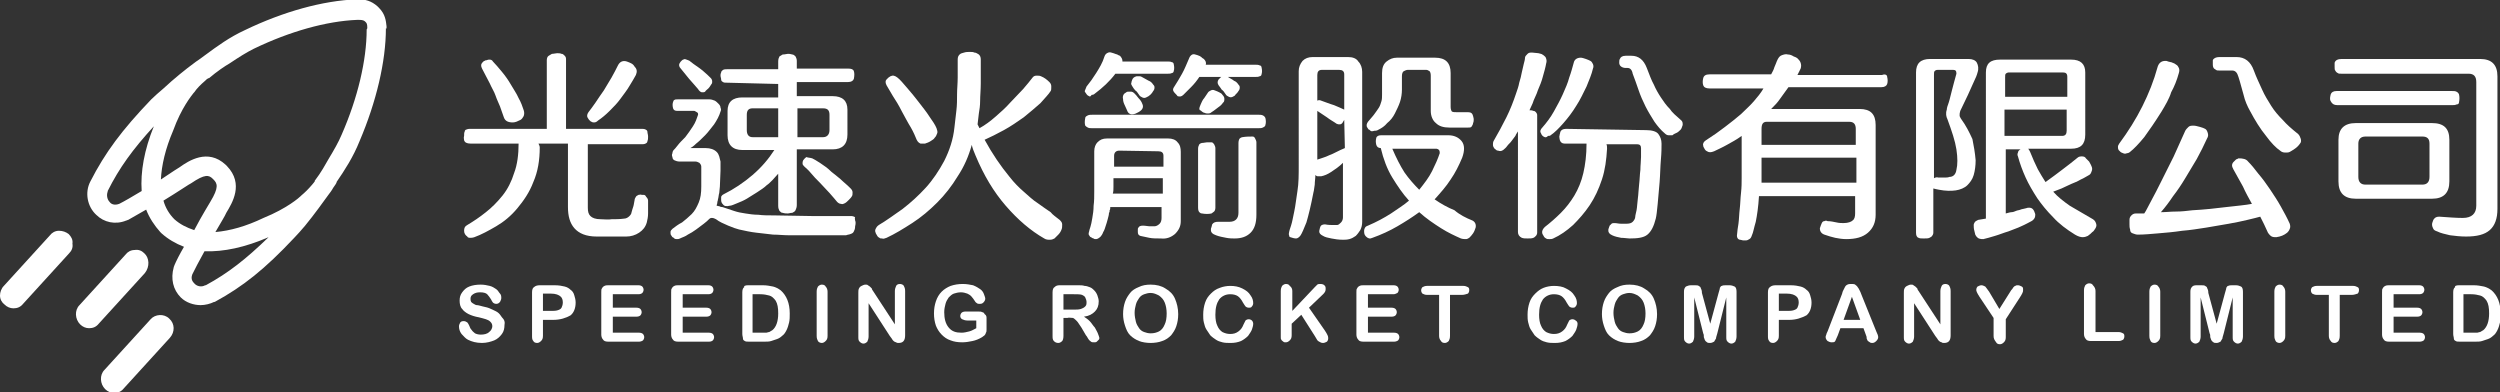 <?xml version="1.0" encoding="utf-8"?>
<!-- Generator: Adobe Illustrator 25.0.0, SVG Export Plug-In . SVG Version: 6.00 Build 0)  -->
<svg version="1.1" id="圖層_1" xmlns="http://www.w3.org/2000/svg" xmlns:xlink="http://www.w3.org/1999/xlink" x="0px" y="0px"
	 viewBox="0 0 390 61.2" style="enable-background:new 0 0 390 61.2;" xml:space="preserve">
<rect x="0" y="0" width="390" height="61.2" fill="#333333" stroke="none"/>
<style type="text/css">
	.st0{fill:#FFFFFF;}
</style>
<g>
	<path class="st0" d="M22.5,39.5c-0.4-0.4-0.9-0.6-1.5-0.5c-0.6,0-1.1,0.3-1.4,0.7l-7.2,7.9c-0.8,0.8-0.7,2.2,0.1,3
		c0.4,0.4,0.9,0.6,1.4,0.6c0.6,0,1.1-0.2,1.5-0.7l7.2-7.9C23.4,41.6,23.3,40.2,22.5,39.5L22.5,39.5z"/>
	<path class="st0" d="M26.4,49.7c-0.8-0.8-2.2-0.7-2.9,0.1l-7.2,7.9c-0.8,0.8-0.7,2.2,0.1,3c0.4,0.4,0.9,0.6,1.4,0.6
		c0.6,0,1.1-0.2,1.5-0.7l7.2-7.9C27.3,51.8,27.3,50.5,26.4,49.7z"/>
	<path class="st0" d="M10.7,36.5C10.3,36.2,9.8,36,9.2,36c-0.6,0-1.1,0.3-1.4,0.7l-7.2,7.9C0.2,45,0,45.6,0,46.1
		c0,0.6,0.3,1.1,0.7,1.4c0.4,0.4,0.9,0.6,1.4,0.6c0.6,0,1.1-0.2,1.5-0.7l7.2-7.9c0.4-0.4,0.6-0.9,0.5-1.5
		C11.4,37.4,11.1,36.9,10.7,36.5L10.7,36.5z"/>
	<path class="st0" d="M60.3,4.4l0-0.3c-0.1-0.9-0.2-1.9-1.2-2.9L59,1.1l-0.1-0.1c-1-0.9-2-1.1-2.9-1.1h-0.3c0,0-0.1,0-0.1,0
		c-5.2,0.2-11.4,1.9-17.4,4.8c-2.4,1.1-4.3,2.5-6.2,3.9c-0.4,0.3-0.7,0.5-1.1,0.8l-0.3,0.2c-0.1,0.1-0.3,0.2-0.4,0.3
		c-1.1,0.8-3.1,2.4-4.7,3.9c-0.7,0.6-1.4,1.2-1.9,1.7c-4.6,4.8-7.2,8.3-9.5,12.8c0,0,0,0,0,0c-0.9,1.7-0.5,3.9,0.9,5.2
		c1.2,1.2,3,1.6,4.7,0.9c0.1,0,0.2-0.1,0.3-0.1c0.7-0.4,1.6-0.9,2.8-1.6c0.5,1.3,1.3,2.5,2.2,3.5l0,0l0.1,0.1l0.1,0.1
		c1,0.9,2.2,1.6,3.5,2.1c-0.7,1.2-1.2,2.2-1.5,2.9c0,0.1-0.1,0.2-0.1,0.3c-0.5,1.8-0.1,3.5,1.1,4.7c0.8,0.8,2,1.2,3.1,1.2
		c0.7,0,1.5-0.2,2.1-0.5l0.1,0c4.4-2.4,7.8-5.1,12.4-10c0.5-0.5,1.1-1.2,1.7-1.9c1.4-1.7,2.9-3.8,3.7-4.9c0.1-0.1,0.2-0.3,0.3-0.4
		l0.2-0.3c0.2-0.4,0.5-0.7,0.7-1.1l0-0.1c1.3-1.9,2.6-3.9,3.6-6.4c2.6-6.1,4.1-12.4,4.1-17.6C60.3,4.5,60.3,4.5,60.3,4.4L60.3,4.4z
		 M22.1,29.8c-1.5,0.9-2.7,1.6-3.5,2c-0.8,0.3-1.3,0-1.5-0.3c-0.4-0.4-0.5-1.1-0.3-1.6c0,0,0,0,0-0.1c1.8-3.6,3.9-6.5,7.2-10.1
		C22.5,23.4,21.9,26.8,22.1,29.8L22.1,29.8z M27.2,34.2L27.2,34.2c-0.8-0.8-1.4-1.8-1.7-2.9c2.3-1.4,4.2-2.7,4.3-2.7
		c2.2-1.5,2.8-1.3,3.4-0.7l0.1,0.1c0.6,0.6,0.9,1.2-0.5,3.5c-0.1,0.2-1.3,2.1-2.5,4.4C29.1,35.5,28.1,35,27.2,34.2L27.2,34.2
		L27.2,34.2z M30,42.8c0.4-0.8,1-2,1.9-3.6c3,0.1,6.3-0.6,10-2.2c-3.5,3.4-6.3,5.6-9.8,7.5c0,0-0.1,0-0.1,0
		c-0.5,0.3-1.2,0.2-1.6-0.2C30.1,44,29.7,43.6,30,42.8L30,42.8z M57.2,4.6c0,4.8-1.4,10.7-3.9,16.4c-0.5,1.2-1.2,2.4-2.1,3.9
		c-0.4,0.7-1.1,2-2.1,3.3l0,0.1c-0.1,0.1-0.2,0.3-0.4,0.5c-0.6,0.7-1.1,1.2-1.7,1.7l-0.1,0.1c-0.2,0.2-2.1,1.9-5.8,3.4
		c-2.7,1.3-5.2,2-7.5,2.2c0.8-1.4,1.5-2.5,1.7-3c0.9-1.5,2.8-4.5,0.1-7.3l-0.1-0.1l-0.1-0.1c-2.8-2.6-5.8-0.6-7.2,0.4
		c0,0-1.3,0.8-2.9,1.9c0.1-2.2,0.7-4.8,1.9-7.6c1.3-3.6,2.9-5.5,3.2-5.9l0.1-0.1c0.4-0.6,1-1.2,1.7-1.8c0.2-0.2,0.3-0.3,0.5-0.4
		l0.1,0c1.3-1.1,2.5-1.9,3.2-2.3c1.5-1,2.6-1.7,3.8-2.3c5.6-2.7,11.3-4.3,16.1-4.5h0.3c0.6,0,0.8,0.1,1,0.3h0c0.2,0.2,0.3,0.3,0.3,1
		L57.2,4.6L57.2,4.6z"/>
	<path class="st0" d="M101.1,31.3v0.6c0,0.4,0,0.8,0,1.4c0,0.5-0.1,1-0.2,1.4c-0.2,0.7-0.6,1.2-1.2,1.6c-0.6,0.4-1.3,0.6-2,0.6
		c-0.2,0-0.5,0-0.9,0h-1.2c-0.4,0-0.9,0-1.3,0c-0.5,0-0.8,0-1.2,0c-1.7,0-2.8-0.5-3.5-1.3c-0.7-0.8-1-1.9-1-3.3v-9.9H84
		c0.1,0.2,0.2,0.4,0.2,0.6c0,2-0.3,3.8-1,5.4c-0.6,1.6-1.5,2.9-2.5,4.1c-1,1.2-2.1,2.1-3.3,2.8c-1.2,0.7-2.3,1.3-3.4,1.7
		c-0.3,0.1-0.5,0.1-0.7,0.1c-0.2,0-0.4-0.1-0.4-0.2c-0.3-0.2-0.5-0.5-0.5-0.9c0-0.4,0.1-0.7,0.5-0.9c1-0.6,1.9-1.2,2.9-2
		c0.9-0.7,1.8-1.6,2.6-2.6c0.8-1,1.4-2.2,1.8-3.5c0.5-1.3,0.7-2.9,0.7-4.6h-7.5c-0.6,0-0.9-0.2-1-0.5c0-0.2-0.1-0.4,0-0.7
		c0-0.3,0-0.5,0.1-0.7c0-0.2,0.2-0.3,0.3-0.3c0.2-0.1,0.4-0.1,0.6-0.1h11.9V9.4c0-0.3,0.1-0.6,0.3-0.7c0.2-0.1,0.3-0.2,0.5-0.3
		c0.3,0,0.6-0.1,0.8-0.1c0.2,0,0.5,0,0.7,0.1c0.2,0,0.3,0.1,0.5,0.3c0.2,0.2,0.2,0.4,0.2,0.6v10.8h11.8c0.2,0,0.4,0,0.6,0.1
		c0.2,0.1,0.3,0.2,0.3,0.4c0,0.2,0.1,0.4,0.1,0.7c0,0.3,0,0.5-0.1,0.7c0,0.2-0.1,0.3-0.3,0.4c-0.2,0.1-0.4,0.1-0.6,0.1h-8.4v9.9
		c0,0.6,0.1,1,0.4,1.3c0.3,0.3,0.8,0.5,1.6,0.5c0.6,0,1.2,0.1,1.7,0c0.6,0,1.3,0,2-0.1c0.3,0,0.6-0.2,0.8-0.4
		c0.2-0.2,0.3-0.4,0.3-0.5c0.1-0.4,0.2-0.7,0.3-1c0.1-0.3,0.1-0.6,0.2-1c0-0.2,0.1-0.3,0.2-0.5c0.1-0.2,0.3-0.2,0.4-0.3
		c0.2,0,0.4-0.1,0.5,0c0.1,0,0.2,0,0.3,0c0.2,0,0.3,0.1,0.4,0.3C101,30.9,101.1,31.1,101.1,31.3L101.1,31.3z M78.6,18.3
		c-0.2-0.6-0.4-1.1-0.6-1.7c-0.2-0.5-0.5-1.1-0.7-1.7s-0.6-1.2-0.9-1.9c-0.4-0.7-0.7-1.4-1.2-2.3c-0.2-0.4-0.2-0.7,0.1-1
		c0.1-0.1,0.2-0.2,0.3-0.2c0.1-0.1,0.2-0.1,0.3-0.1c0.2-0.1,0.3-0.1,0.5-0.1c0.2,0,0.4,0.1,0.5,0.3c0.4,0.4,0.9,1,1.4,1.6
		c0.5,0.6,1,1.3,1.4,2c0.4,0.7,0.9,1.4,1.2,2.1c0.4,0.7,0.6,1.3,0.8,1.9c0.1,0.3,0.1,0.6,0,0.9c-0.1,0.2-0.3,0.5-0.5,0.6
		c-0.4,0.2-0.8,0.4-1.2,0.4C79.3,19.1,78.8,18.9,78.6,18.3L78.6,18.3z M92.3,19c-0.1,0-0.2-0.1-0.3-0.2c-0.1-0.1-0.2-0.2-0.3-0.4
		c-0.2-0.3-0.1-0.6,0.1-0.9c0.3-0.4,0.7-0.9,1.1-1.5s0.8-1.2,1.3-1.9c0.4-0.7,0.8-1.3,1.2-2c0.4-0.7,0.7-1.3,1-1.9
		c0.3-0.6,0.8-0.8,1.4-0.6c0.3,0.1,0.5,0.2,0.7,0.3c0.2,0.1,0.4,0.3,0.5,0.5c0.4,0.4,0.4,0.8,0.2,1.3c-0.3,0.5-0.6,1.1-1,1.7
		c-0.4,0.7-0.9,1.3-1.4,2c-0.5,0.7-1.1,1.3-1.7,1.9c-0.6,0.6-1.2,1.1-1.8,1.5c-0.2,0.2-0.4,0.3-0.6,0.3C92.6,19.1,92.4,19.1,92.3,19
		L92.3,19z"/>
	<path class="st0" d="M133.4,34.4c0.1,0.2,0.1,0.5,0,0.9c0,0.4-0.1,0.6-0.2,0.8c-0.1,0.2-0.2,0.3-0.5,0.4c-0.2,0.1-0.5,0.1-0.7,0.2
		h-7c-0.6,0-1.2,0-2,0c-0.8,0-1.6-0.1-2.4-0.1c-0.8-0.1-1.7-0.2-2.6-0.3c-0.9-0.1-1.8-0.3-2.7-0.5c-0.4-0.1-1-0.3-1.7-0.6
		c-0.7-0.3-1.4-0.6-1.9-1c-0.2-0.1-0.4-0.2-0.6-0.2c-0.2,0-0.3,0-0.5,0.2c-0.2,0.2-0.4,0.4-0.8,0.7c-0.4,0.3-0.8,0.6-1.2,0.9
		c-0.4,0.3-0.9,0.6-1.3,0.8c-0.4,0.3-0.8,0.4-1,0.5c-0.2,0.1-0.4,0.2-0.6,0.2c-0.2,0-0.4,0-0.5-0.1c-0.1-0.1-0.2-0.2-0.3-0.2
		c-0.1-0.1-0.1-0.2-0.2-0.3c-0.1-0.1-0.1-0.3-0.1-0.5c0-0.2,0.1-0.3,0.3-0.5c0.4-0.3,0.9-0.7,1.5-1c0.5-0.4,1-0.8,1.5-1.3
		c0.5-0.5,0.8-1.1,1.1-1.8c0.3-0.7,0.4-1.5,0.4-2.5V26c0-0.2-0.1-0.4-0.3-0.6c-0.2-0.1-0.4-0.2-0.6-0.2h-2.5c-0.3,0-0.6-0.1-0.8-0.2
		c-0.2-0.1-0.3-0.3-0.3-0.5c-0.1-0.2-0.1-0.4,0-0.6c0-0.2,0.1-0.4,0.2-0.5c0.1-0.1,0.3-0.3,0.6-0.7c0.3-0.4,0.7-0.8,1.2-1.3
		c0.4-0.5,0.8-1.1,1.2-1.7c0.4-0.6,0.6-1.2,0.8-1.8c0-0.2,0-0.3-0.2-0.4c-0.2-0.1-0.3-0.2-0.4-0.2h-2.6c-0.4,0-0.6-0.1-0.7-0.4
		c-0.1-0.4-0.1-0.7,0-1c0.1-0.2,0.1-0.3,0.2-0.3c0.1-0.1,0.3-0.1,0.5-0.1h0.9c0.5,0,1,0,1.6,0c0.6,0,1.1,0,1.6,0h0.9
		c0.3,0,0.5,0.1,0.8,0.2c0.2,0.1,0.4,0.3,0.6,0.5c0.2,0.2,0.3,0.4,0.3,0.6c0.1,0.2,0.1,0.4,0,0.6c-0.2,0.7-0.6,1.4-1,2
		c-0.5,0.6-0.9,1.2-1.4,1.7c-0.5,0.5-1,1-1.4,1.3c-0.4,0.4-0.7,0.6-0.9,0.7h2.4c0.7,0,1.3,0.2,1.7,0.6c0.2,0.2,0.3,0.4,0.4,0.7
		c0.1,0.3,0.1,0.5,0.2,0.8v0.7c0,0.3,0,0.5,0,0.7l-0.1,2.5c0,0.3-0.1,0.7-0.1,1c-0.1,0.3-0.1,0.7-0.2,1c0,0.2-0.1,0.3-0.1,0.5
		c0,0.2-0.1,0.3-0.1,0.5c0.2,0,0.4,0.1,0.5,0.1c0.1,0.1,0.3,0.1,0.4,0.1c0.6,0.2,1.2,0.4,1.8,0.6c0.6,0.2,1.1,0.3,1.8,0.4
		c0.6,0.1,1.3,0.2,2,0.2c0.7,0.1,1.6,0.1,2.5,0.1l5.8,0.1c0.7,0,1.4,0,2.2,0c0.7,0,1.4,0,1.9,0h2.1c0.2,0,0.5,0.1,0.6,0.2
		C133.3,34,133.4,34.2,133.4,34.4L133.4,34.4z M108.9,13.9c-0.4-0.5-0.9-1-1.4-1.6c-0.5-0.6-0.9-1.1-1.3-1.6
		c-0.3-0.3-0.3-0.6-0.2-0.8c0.1-0.2,0.2-0.3,0.3-0.4c0.1-0.1,0.2-0.2,0.3-0.2c0.1-0.1,0.3-0.1,0.5,0c0.2,0.1,0.4,0.1,0.6,0.3
		c0.6,0.5,1.3,0.9,1.9,1.4c0.6,0.5,1,0.9,1.3,1.2c0.1,0.1,0.2,0.3,0.2,0.5c0,0.2,0,0.3-0.1,0.4c-0.2,0.3-0.3,0.5-0.5,0.7
		c-0.2,0.2-0.4,0.3-0.5,0.5c-0.1,0.1-0.3,0.1-0.5,0.1S109,14.1,108.9,13.9L108.9,13.9z M113.4,12.9c-0.3,0-0.5,0-0.6-0.1
		c-0.2-0.1-0.3-0.2-0.3-0.4c0-0.2-0.1-0.4-0.1-0.6c0-0.2,0-0.3,0.1-0.5c0-0.2,0.2-0.3,0.3-0.4c0.2-0.1,0.4-0.1,0.6-0.1h8V9.6
		c0-0.4,0.1-0.6,0.2-0.8c0.2-0.1,0.3-0.2,0.5-0.3c0.4,0,0.6-0.1,0.8-0.1c0.2,0,0.4,0,0.7,0.1c0.2,0,0.4,0.2,0.5,0.3
		c0.1,0.2,0.2,0.4,0.2,0.7v1.2h8c0.5,0,0.8,0.1,0.9,0.4c0.1,0.3,0.1,0.7,0,1.2c-0.1,0.3-0.4,0.5-0.9,0.5h-8V15h5.6
		c1.5,0,2.3,0.7,2.3,2.1V21c0,1.5-0.8,2.3-2.3,2.3h-5.6V32c0,0.3-0.1,0.6-0.2,0.8c-0.1,0.2-0.3,0.3-0.5,0.4c-0.3,0-0.5,0.1-0.7,0.1
		c-0.2,0-0.5,0-0.8-0.1c-0.2,0-0.3-0.1-0.5-0.3c-0.1-0.2-0.2-0.4-0.2-0.8v-5c-0.3,0.3-0.6,0.7-0.9,1c-0.3,0.3-0.6,0.6-0.9,0.8
		c-0.4,0.4-0.9,0.7-1.5,1.1c-0.5,0.3-1.1,0.7-1.6,1c-0.5,0.3-1,0.5-1.5,0.7c-0.5,0.2-0.9,0.4-1.2,0.4c-0.4,0.1-0.8,0.1-1-0.2
		c-0.2-0.2-0.3-0.4-0.3-0.7c0-0.2,0-0.3,0-0.5c0.1-0.2,0.2-0.3,0.4-0.4c1.6-0.8,3.1-1.8,4.5-3c1.4-1.2,2.5-2.5,3.4-3.9h-5
		c-1.5,0-2.3-0.8-2.3-2.3v-3.8c0-1.4,0.8-2.1,2.3-2.1h5.6v-2.1L113.4,12.9L113.4,12.9z M121.4,16.9h-4c-0.6,0-0.9,0.3-0.9,1v2.4
		c0,0.7,0.3,1.1,0.9,1.1h4V16.9z M124.4,21.4h4c0.6,0,1-0.4,1-1.1v-2.4c0-0.7-0.3-1-1-1h-4V21.4z M126.7,24.7
		c0.2,0.1,0.6,0.3,1.2,0.7c0.6,0.4,1.2,0.8,1.8,1.4c0.6,0.5,1.3,1,1.8,1.5c0.6,0.5,1,0.9,1.2,1.1c0.2,0.2,0.3,0.4,0.3,0.6
		c0,0.2,0,0.5-0.1,0.6c-0.1,0.2-0.3,0.4-0.5,0.6c-0.2,0.2-0.4,0.4-0.6,0.5c-0.2,0.1-0.4,0.2-0.6,0.1c-0.2,0-0.4-0.1-0.6-0.3
		c-0.3-0.4-0.7-0.8-1.2-1.4c-0.5-0.5-1-1.1-1.5-1.6c-0.5-0.5-1-1-1.4-1.5c-0.4-0.5-0.8-0.8-1-1c-0.2-0.2-0.3-0.3-0.3-0.5
		c0-0.2,0-0.3,0.1-0.5c0.1-0.1,0.2-0.3,0.5-0.5C126,24.6,126.4,24.6,126.7,24.7L126.7,24.7z"/>
	<path class="st0" d="M165.3,34.3c0.2,0.2,0.4,0.4,0.4,0.7c0,0.3,0,0.6-0.1,0.8c-0.1,0.3-0.3,0.6-0.5,0.8c-0.2,0.2-0.4,0.4-0.6,0.6
		c-0.2,0.1-0.4,0.2-0.7,0.2c-0.3,0-0.6,0-0.9-0.2c-2.1-1.2-4.1-2.9-6-5.1c-1.9-2.2-3.4-4.7-4.7-7.8c-0.3-0.7-0.5-1.2-0.6-1.7
		c-0.5,1.8-1.2,3.4-2.2,4.9c-0.9,1.5-2,2.9-3.2,4.1c-1.2,1.2-2.5,2.3-3.9,3.2c-1.4,0.9-2.7,1.7-4,2.3c-0.3,0.1-0.5,0.2-0.7,0.1
		c-0.2,0-0.3,0-0.4-0.1c-0.2-0.1-0.3-0.2-0.4-0.4c-0.1-0.2-0.2-0.3-0.2-0.4c-0.1-0.2-0.1-0.4,0-0.6c0.1-0.2,0.2-0.4,0.5-0.6
		c1.2-0.7,2.4-1.6,3.7-2.5c1.3-1,2.5-2.1,3.6-3.3c1.1-1.2,2.1-2.7,2.9-4.2c0.8-1.6,1.4-3.3,1.6-5.3c0.1-0.9,0.2-1.7,0.3-2.6
		c0.1-0.8,0.1-1.7,0.1-2.5c0-0.8,0.1-1.7,0.1-2.6c0-0.9,0-1.8,0-2.8c0-0.4,0.1-0.6,0.3-0.8s0.4-0.2,0.7-0.3c0.3-0.1,0.6-0.1,0.9-0.1
		c0.3,0,0.5,0,0.7,0.1c0.3,0,0.5,0.2,0.7,0.3c0.2,0.2,0.3,0.4,0.3,0.8c0,1.4,0,2.7,0,3.7c0,1-0.1,1.9-0.1,2.7c0,0.8-0.1,1.4-0.2,2
		c-0.1,0.6-0.1,1.1-0.2,1.7l0.3,0.6c0.9-0.5,1.7-1.1,2.5-1.8c0.8-0.7,1.6-1.4,2.3-2.2c0.7-0.7,1.4-1.5,2-2.1
		c0.6-0.7,1.1-1.3,1.4-1.7c0.2-0.3,0.4-0.4,0.7-0.4c0.3,0,0.5,0,0.7,0.1c0.5,0.2,0.9,0.5,1.3,0.9c0.2,0.2,0.3,0.4,0.3,0.7
		c0,0.3,0,0.6-0.1,0.7c-0.3,0.5-0.9,1.1-1.6,1.9c-0.8,0.7-1.6,1.4-2.6,2.2c-1,0.7-2,1.4-3.1,2c-1.1,0.6-2.1,1.1-3,1.5
		c1.2,2.2,2.5,4.1,3.9,5.8c0.7,0.9,1.5,1.7,2.2,2.3s1.4,1.3,2.2,1.8c0.7,0.5,1.4,1,2,1.4C164.2,33.5,164.8,33.9,165.3,34.3
		L165.3,34.3z M140.7,17.4c-0.5-1-1-1.8-1.4-2.4c-0.4-0.7-0.7-1.2-1-1.7c-0.2-0.4-0.2-0.7,0-0.9c0.1-0.1,0.2-0.2,0.3-0.3
		c0.1-0.1,0.2-0.1,0.3-0.2c0.4-0.2,0.7-0.1,1.1,0.2c0.4,0.3,0.9,0.9,1.5,1.6c0.6,0.7,1.2,1.4,1.8,2.2c0.6,0.8,1.2,1.5,1.7,2.3
		c0.5,0.7,0.9,1.3,1.1,1.8c0.1,0.3,0.2,0.6,0.1,0.8c-0.1,0.3-0.2,0.5-0.4,0.7c-0.1,0.2-0.3,0.3-0.6,0.5c-0.3,0.2-0.6,0.3-0.9,0.4
		c-0.2,0-0.5,0-0.7,0c-0.2-0.1-0.4-0.2-0.6-0.6c-0.2-0.5-0.5-1.2-0.9-1.9C141.6,19.1,141.2,18.3,140.7,17.4L140.7,17.4z"/>
	<path class="st0" d="M196.3,17.9c0.2,0,0.5,0,0.7,0.1c0.2,0.1,0.3,0.2,0.4,0.4c0.1,0.4,0.1,0.8,0,1.1c0,0.2-0.2,0.3-0.4,0.4
		c-0.2,0.1-0.4,0.1-0.7,0.1h-25.9c-0.3,0-0.5,0-0.7-0.1c-0.2-0.1-0.3-0.2-0.4-0.3c-0.1-0.3-0.1-0.7,0-1.2c0-0.2,0.2-0.3,0.4-0.4
		c0.2-0.1,0.5-0.1,0.8-0.1H196.3L196.3,17.9z M169.9,15c-0.3-0.1-0.4-0.3-0.6-0.6c-0.1-0.1-0.1-0.2,0-0.4s0.1-0.3,0.2-0.5
		c0.5-0.6,1-1.3,1.5-2.1c0.5-0.8,1-1.6,1.3-2.6c0.1-0.3,0.3-0.5,0.6-0.6c0.2-0.1,0.5,0,0.8,0.1c0.3,0.1,0.5,0.2,0.6,0.2
		c0.1,0.1,0.2,0.1,0.4,0.2c0.1,0.1,0.2,0.2,0.3,0.4s0.1,0.3,0.1,0.5h7.1c0.2,0,0.4,0,0.6,0.1c0.2,0,0.3,0.2,0.3,0.3
		c0.1,0.4,0.1,0.8,0,1.1c0,0.2-0.2,0.3-0.3,0.3c-0.2,0.1-0.4,0.1-0.6,0.1H174c-0.9,1.2-2,2.2-3.2,3.1c-0.2,0.2-0.4,0.2-0.5,0.2
		C170.1,15.1,170,15.1,169.9,15L169.9,15z M182.2,21.6c0.7,0,1.2,0.2,1.5,0.6c0.4,0.4,0.5,0.9,0.5,1.5v10.8c0,0.8-0.3,1.4-0.9,2
		c-0.6,0.5-1.3,0.8-2.2,0.7c-0.7,0-1.3,0-1.8-0.1c-0.5-0.1-1-0.2-1.4-0.3c-0.3-0.1-0.4-0.3-0.4-0.6c0-0.2,0-0.3,0-0.4
		c0-0.1,0-0.2,0.1-0.3c0.1-0.2,0.3-0.3,0.7-0.3c0.4,0,0.8,0.1,1,0.1c0.2,0,0.5,0,0.8,0c0.3,0,0.6-0.2,0.8-0.4
		c0.2-0.2,0.3-0.5,0.3-0.9v-1.7h-8c0,0.2,0,0.4-0.1,0.5c0,0.2,0,0.3-0.1,0.4c0,0.3-0.1,0.6-0.2,1c-0.1,0.4-0.2,0.7-0.3,1
		s-0.2,0.7-0.4,1c-0.1,0.3-0.3,0.6-0.4,0.7c-0.2,0.2-0.5,0.4-0.7,0.4c-0.2,0-0.3,0-0.4-0.1c-0.1,0-0.3-0.1-0.4-0.2
		c-0.1,0-0.2-0.1-0.3-0.3c-0.1-0.1-0.1-0.3,0-0.6c0-0.1,0.1-0.4,0.2-0.7s0.2-0.8,0.3-1.4c0.1-0.6,0.2-1.2,0.2-1.9
		c0.1-0.7,0.1-1.5,0.1-2.3v-6.2c0-0.6,0.2-1.1,0.5-1.4c0.4-0.4,0.8-0.6,1.5-0.6L182.2,21.6L182.2,21.6z M181.4,30.2v-2.4h-7.7
		c0,0.5,0,0.9,0,1.3c0,0.4,0,0.8-0.1,1.1H181.4L181.4,30.2z M174.6,23.5c-0.5,0-0.8,0.3-0.8,0.8v1.7h7.7v-1.7c0-0.5-0.3-0.7-0.8-0.7
		L174.6,23.5L174.6,23.5z M175.9,17.4c-0.1-0.2-0.2-0.5-0.4-0.9s-0.3-0.7-0.3-1c-0.1-0.4,0-0.7,0.2-0.9c0.1-0.1,0.2-0.1,0.3-0.2
		c0.1-0.1,0.2-0.1,0.4-0.1c0.1,0,0.3,0,0.4,0c0.1,0,0.3,0.1,0.4,0.2c0.2,0.2,0.5,0.5,0.7,0.8c0.3,0.3,0.5,0.6,0.6,0.9
		c0.2,0.4,0.1,0.8-0.3,1.1c-0.1,0.1-0.3,0.2-0.5,0.3c-0.2,0.1-0.4,0.2-0.5,0.2C176.5,17.9,176.1,17.8,175.9,17.4L175.9,17.4z
		 M177.3,11.9c0.1,0,0.3,0,0.5,0s0.3,0.1,0.5,0.2c0.3,0.2,0.6,0.3,0.9,0.5c0.3,0.1,0.5,0.3,0.7,0.6c0.2,0.2,0.2,0.3,0.2,0.5
		s-0.1,0.4-0.2,0.5c-0.2,0.4-0.6,0.8-1.1,1c-0.2,0.1-0.4,0.1-0.6,0c-0.2-0.1-0.4-0.2-0.5-0.4c-0.2-0.3-0.4-0.6-0.6-0.7
		c-0.2-0.2-0.3-0.4-0.5-0.7c-0.1-0.2-0.2-0.3-0.1-0.5c0-0.2,0.1-0.3,0.1-0.4C176.7,12.2,176.9,12,177.3,11.9L177.3,11.9z
		 M183.1,14.3c-0.2-0.3-0.1-0.5,0.1-0.8c0.4-0.6,0.8-1.3,1.2-2c0.4-0.7,0.7-1.5,1.1-2.4c0.1-0.3,0.3-0.5,0.5-0.6
		c0.2-0.1,0.5,0,0.8,0.1c0.3,0.1,0.5,0.2,0.6,0.3s0.2,0.2,0.4,0.3c0.3,0.3,0.4,0.6,0.3,0.9h7.8c0.2,0,0.4,0,0.6,0.1
		c0.2,0,0.3,0.2,0.3,0.3c0.1,0.4,0.1,0.8,0,1.1c0,0.2-0.2,0.3-0.3,0.3c-0.2,0.1-0.4,0.1-0.6,0.1h-8.8c-0.4,0.6-0.8,1.1-1.3,1.6
		c-0.5,0.5-0.9,0.9-1.2,1.2c-0.3,0.3-0.6,0.3-0.9,0.2C183.5,14.7,183.3,14.6,183.1,14.3L183.1,14.3z M189.6,32.4
		c0,0.3-0.1,0.5-0.2,0.6c-0.1,0.1-0.3,0.2-0.4,0.3c-0.4,0.1-1,0.1-1.5,0c-0.2,0-0.3-0.1-0.4-0.2c-0.1-0.1-0.2-0.3-0.2-0.7v-9.2
		c0-0.3,0.1-0.5,0.2-0.7c0.1-0.1,0.3-0.2,0.4-0.2c0.3,0,0.6-0.1,0.8-0.1c0.2,0,0.5,0,0.7,0c0.2,0,0.3,0.2,0.4,0.3
		c0.1,0.2,0.2,0.4,0.2,0.6V32.4L189.6,32.4z M188.4,14.5c0.1-0.2,0.3-0.3,0.5-0.4c0.2-0.1,0.4-0.1,0.6,0c0.3,0.1,0.5,0.2,0.7,0.3
		c0.2,0.1,0.4,0.2,0.5,0.4c0.2,0.2,0.3,0.4,0.3,0.6c0,0.2,0,0.5-0.2,0.6c-0.2,0.3-0.4,0.5-0.7,0.7c-0.3,0.2-0.6,0.5-1.1,0.8
		c-0.2,0.2-0.4,0.2-0.6,0.2s-0.3,0-0.5-0.1c-0.1,0-0.3-0.1-0.4-0.2c-0.1-0.1-0.2-0.2-0.3-0.2c-0.2-0.2-0.1-0.4,0.1-0.9
		c0.1-0.2,0.2-0.5,0.4-0.8C187.9,15.3,188.1,14.9,188.4,14.5L188.4,14.5z M195.4,21.3c0.2,0,0.3,0.1,0.4,0.3
		c0.1,0.2,0.2,0.4,0.2,0.6l0,11.3c0,1.3-0.3,2.2-0.9,2.8c-0.6,0.6-1.4,0.9-2.5,0.9c-0.3,0-0.8,0-1.3-0.1c-0.5-0.1-1.1-0.2-1.6-0.4
		c-0.6-0.2-0.8-0.5-0.8-0.8c0-0.2,0-0.3,0.1-0.5c0-0.1,0.1-0.3,0.1-0.4c0.2-0.3,0.5-0.4,0.9-0.4c0.3,0,0.6,0,0.9,0
		c0.3,0,0.6,0,0.9,0c0.9,0,1.4-0.5,1.4-1.4V22.3c0-0.3,0.1-0.6,0.2-0.7c0.1-0.1,0.3-0.2,0.4-0.2C194.4,21.3,194.9,21.3,195.4,21.3
		L195.4,21.3z M192.3,15.1c-0.2,0.1-0.4,0.1-0.6,0c-0.2-0.1-0.4-0.2-0.5-0.4c-0.2-0.3-0.4-0.6-0.6-0.7c-0.1-0.2-0.3-0.4-0.5-0.7
		c-0.2-0.3-0.2-0.6,0-0.9c0.1-0.1,0.2-0.2,0.3-0.3c0.1-0.1,0.2-0.2,0.4-0.2c0.1,0,0.3,0,0.4,0c0.2,0,0.4,0.1,0.5,0.2
		c0.3,0.2,0.6,0.3,0.8,0.5c0.3,0.1,0.5,0.3,0.7,0.6c0.2,0.2,0.2,0.3,0.2,0.5s-0.1,0.4-0.2,0.5c-0.1,0.2-0.3,0.4-0.5,0.6
		C192.7,14.9,192.5,15,192.3,15.1L192.3,15.1z"/>
	<path class="st0" d="M210.3,8.9c0.7,0,1.3,0.2,1.6,0.7c0.4,0.4,0.6,1,0.6,1.6v23.4c0,0.5-0.1,0.9-0.3,1.3c-0.2,0.3-0.4,0.6-0.7,0.9
		c-0.3,0.2-0.6,0.4-1,0.5c-0.4,0.1-0.7,0.1-1,0.1c-0.7,0-1.3-0.1-1.8-0.2c-0.5-0.1-1-0.2-1.3-0.4c-0.4-0.2-0.6-0.4-0.6-0.7
		c0-0.2,0.1-0.4,0.1-0.5c0-0.1,0.1-0.2,0.1-0.3c0.1-0.2,0.4-0.3,0.7-0.3c0.5,0.1,0.9,0.1,1.1,0.1c0.3,0,0.5,0,0.8,0
		c0.2,0,0.4-0.2,0.6-0.4s0.3-0.5,0.3-0.8v-8.5c-0.6,0.6-1.2,1-1.8,1.4c-0.6,0.4-1.1,0.6-1.6,0.7c-0.2,0-0.3,0-0.5,0
		c-0.2,0-0.3-0.1-0.4-0.2c0,0.5-0.1,1-0.1,1.5c-0.1,0.5-0.1,0.9-0.2,1.2c-0.4,2.1-0.8,3.7-1.1,4.7c-0.4,1-0.7,1.7-0.9,2
		c-0.2,0.3-0.5,0.5-0.7,0.5c-0.3,0-0.6-0.1-0.9-0.2c-0.1,0-0.2-0.1-0.2-0.3c-0.1-0.2,0-0.3,0-0.5c0-0.1,0.1-0.4,0.3-1
		c0.2-0.6,0.3-1.3,0.5-2.2c0.2-0.9,0.3-2,0.5-3.2c0.2-1.2,0.2-2.6,0.2-4V11.1c0-0.6,0.2-1.1,0.6-1.6c0.4-0.4,0.9-0.6,1.6-0.6
		L210.3,8.9L210.3,8.9z M205.5,11.7v4c0.2-0.1,0.4-0.1,0.6,0c0.6,0.2,1.3,0.5,2,0.7c0.7,0.3,1.2,0.5,1.6,0.7v-5.5
		c0-0.5-0.3-0.7-0.8-0.7h-2.7C205.7,10.9,205.5,11.2,205.5,11.7L205.5,11.7z M209.7,18.7l-0.3,0.5c-0.1,0.1-0.2,0.2-0.4,0.2
		c-0.2,0-0.3,0-0.5-0.1c-0.4-0.3-1-0.6-1.5-1c-0.5-0.3-1-0.7-1.5-1v7.6c0.3-0.1,0.6-0.2,0.9-0.3c0.3-0.1,0.6-0.2,1-0.4
		c0.3-0.1,0.7-0.3,1.1-0.5c0.4-0.2,0.8-0.4,1.3-0.6L209.7,18.7L209.7,18.7z M229.7,34.4c0.4,0.2,0.6,0.6,0.5,1.1
		c-0.1,0.3-0.2,0.6-0.4,0.9c-0.2,0.3-0.4,0.5-0.6,0.7c-0.2,0.1-0.3,0.2-0.5,0.2c-0.2,0-0.5,0-0.8-0.1c-0.9-0.4-2-0.9-3.1-1.6
		c-1.1-0.7-2.3-1.5-3.4-2.5c-1.1,0.8-2.2,1.5-3.4,2.2c-1.2,0.7-2.5,1.3-3.9,1.8c-0.4,0.2-0.7,0.1-1-0.2c-0.2-0.2-0.3-0.4-0.3-0.8
		c0-0.2,0-0.3,0.1-0.5c0.1-0.2,0.2-0.3,0.5-0.4c1.4-0.6,2.5-1.2,3.6-1.9c1-0.7,2-1.3,2.8-2c-1-1.1-1.8-2.3-2.6-3.6
		c-0.8-1.3-1.4-2.9-1.8-4.6c-0.4,0-0.6-0.2-0.7-0.5c-0.1-0.4-0.1-0.7,0-1.1c0.1-0.3,0.4-0.4,0.8-0.4h10.4c0.9,0,1.6,0.3,2.1,0.9
		c0.5,0.6,0.5,1.5,0.1,2.6c-0.5,1.2-1.1,2.4-1.8,3.4c-0.7,1.1-1.6,2.1-2.5,3.1c1,0.7,2.1,1.3,3.1,1.7
		C227.7,33.5,228.7,34,229.7,34.4L229.7,34.4z M213.8,20.4c-0.1-0.1-0.2-0.2-0.3-0.2c-0.1-0.1-0.1-0.2-0.2-0.3
		c-0.2-0.3-0.1-0.6,0.1-0.9c0.4-0.5,0.8-0.9,1-1.2c0.3-0.4,0.5-0.7,0.7-1c0.2-0.3,0.3-0.7,0.4-1s0.1-0.7,0.1-1.1v-3.3
		c0-0.8,0.2-1.4,0.7-1.8c0.5-0.4,1-0.6,1.6-0.6h6c1.6,0,2.4,0.8,2.4,2.4l0,5.3c0,0.3,0.1,0.6,0.2,0.7c0.2,0.1,0.4,0.1,0.7,0.1h1.8
		c0.5,0,0.7,0.2,0.8,0.6c0,0.1,0.1,0.3,0.1,0.5c0,0.2,0,0.4-0.1,0.6c0,0.2-0.1,0.3-0.2,0.5c-0.1,0.2-0.3,0.2-0.6,0.2h-2.9
		c-0.9,0-1.6-0.2-2.1-0.7c-0.5-0.4-0.8-1.1-0.8-1.9v-5.5c0-0.4-0.1-0.6-0.2-0.7c-0.2-0.1-0.3-0.2-0.5-0.2h-2.9
		c-0.2,0-0.4,0.1-0.6,0.2c-0.2,0.1-0.3,0.4-0.3,0.8V14c0,0.6-0.1,1.3-0.3,1.9c-0.2,0.6-0.5,1.2-0.8,1.8s-0.7,1.1-1.2,1.5
		c-0.4,0.5-0.9,0.8-1.3,1c-0.3,0.2-0.5,0.2-0.7,0.2C214.1,20.5,213.9,20.5,213.8,20.4L213.8,20.4z M217.2,23.2
		c0.6,1.4,1.2,2.6,1.9,3.7c0.7,1,1.5,1.9,2.3,2.7c0.8-1,1.5-1.9,2-2.9c0.5-1,0.9-1.9,1.2-2.8c0-0.2,0-0.3-0.1-0.5
		c-0.1-0.1-0.3-0.2-0.4-0.2H217.2L217.2,23.2z"/>
	<path class="st0" d="M241.2,9.9c-0.1,0.6-0.3,1.3-0.5,2c-0.2,0.8-0.5,1.5-0.8,2.2c-0.1,0.3-0.2,0.6-0.4,1c-0.2,0.4-0.3,0.7-0.4,1
		l-0.5,1.1c0.2,0,0.4,0,0.6,0.1c0.2,0,0.3,0.1,0.4,0.2c0.1,0.1,0.2,0.3,0.2,0.4v18.4c0,0.2-0.1,0.4-0.2,0.5
		c-0.1,0.1-0.3,0.3-0.4,0.3c-0.2,0.1-0.5,0.1-0.9,0.1c-0.4,0-0.6,0-0.9-0.1c-0.4-0.2-0.6-0.5-0.6-0.9V20.5c-0.1,0.2-0.3,0.4-0.4,0.7
		c-0.2,0.3-0.4,0.5-0.6,0.8c-0.2,0.3-0.5,0.5-0.7,0.8c-0.2,0.3-0.4,0.4-0.6,0.6c-0.3,0.2-0.5,0.2-0.8,0.1c-0.2,0-0.3-0.1-0.4-0.2
		c-0.1-0.1-0.2-0.1-0.2-0.2c-0.1-0.1-0.2-0.3-0.2-0.5c0-0.2,0-0.4,0.1-0.6c0.7-1.2,1.4-2.5,2-3.7c0.6-1.2,1.1-2.5,1.5-3.7
		c0.2-0.6,0.4-1.1,0.5-1.7c0.2-0.6,0.3-1.1,0.4-1.6c0.1-0.5,0.2-0.9,0.3-1.3c0.1-0.4,0.2-0.7,0.2-1c0-0.2,0.2-0.4,0.4-0.6
		c0.2-0.2,0.4-0.2,0.7-0.2c0.3,0,0.7,0.1,1,0.1c0.3,0.1,0.5,0.1,0.6,0.2c0.2,0.1,0.4,0.3,0.5,0.4C241.3,9.3,241.3,9.6,241.2,9.9
		L241.2,9.9z M241,21.4c-0.3-0.1-0.5-0.3-0.6-0.6c-0.2-0.3-0.1-0.6,0.2-0.9c0.7-0.8,1.3-1.6,1.8-2.5c0.5-0.9,1-1.8,1.4-2.7
		c0.4-0.9,0.8-1.8,1-2.6c0.3-0.8,0.5-1.6,0.7-2.3c0.1-0.5,0.5-0.8,1.1-0.8c0.2,0,0.5,0.1,0.8,0.2c0.3,0.1,0.5,0.2,0.7,0.3
		c0.2,0.1,0.3,0.3,0.4,0.5c0.1,0.2,0.1,0.5,0,0.7c-0.2,0.9-0.6,1.8-1,2.8c-0.5,1-1,2.1-1.6,3c-0.6,1-1.3,1.9-2,2.7
		c-0.7,0.8-1.4,1.5-2,1.9c-0.1,0.1-0.2,0.1-0.4,0.1C241.2,21.5,241.1,21.4,241,21.4L241,21.4z M256.8,20.3c0.9,0,1.6,0.2,1.9,0.6
		c0.3,0.4,0.5,0.9,0.5,1.5c0,0.6,0,1.4-0.1,2.5c-0.1,1.1-0.1,2.3-0.2,3.5c-0.1,1.2-0.2,2.3-0.3,3.4c-0.1,1.1-0.2,1.9-0.3,2.3
		c-0.3,1.2-0.7,2-1.3,2.5c-0.6,0.5-1.6,0.6-2.8,0.6c-0.3,0-0.8-0.1-1.3-0.1c-0.5-0.1-1-0.2-1.4-0.4c-0.2-0.1-0.4-0.2-0.5-0.4
		c-0.1-0.1-0.1-0.3-0.1-0.4c0-0.1,0-0.2,0.1-0.4c0-0.1,0.1-0.2,0.1-0.3c0.1-0.1,0.2-0.2,0.3-0.3c0.1-0.1,0.3-0.1,0.5-0.1
		c0.3,0,0.6,0.1,1,0.1c0.4,0,0.6,0,0.8,0c0.5,0,0.8-0.1,1-0.3c0.2-0.2,0.4-0.5,0.4-0.8c0-0.2,0.1-0.5,0.2-1s0.1-1.1,0.2-1.8
		c0.1-0.7,0.1-1.4,0.2-2.2c0.1-0.8,0.1-1.6,0.2-2.3c0-0.7,0.1-1.4,0.1-2c0-0.6,0-1.1,0-1.4c0-0.4-0.2-0.6-0.6-0.6h-4.8
		c0.1,0.2,0.1,0.4,0.1,0.7c-0.1,1.7-0.3,3.3-0.8,4.8c-0.5,1.5-1.1,2.8-1.9,4c-0.8,1.2-1.7,2.2-2.6,3.1c-1,0.9-2,1.6-3.1,2.1
		c-0.2,0.1-0.4,0.1-0.6,0.1c-0.2,0-0.4,0-0.5-0.1c-0.2-0.1-0.3-0.2-0.4-0.4s-0.2-0.3-0.2-0.4c-0.1-0.4,0.1-0.7,0.4-1
		c0.9-0.7,1.7-1.4,2.5-2.2c0.8-0.8,1.5-1.7,2.1-2.7c0.6-1,1.1-2.2,1.4-3.5c0.3-1.3,0.5-2.8,0.5-4.6h-3.4c-0.4,0-0.7-0.2-0.8-0.7
		c0-0.2-0.1-0.4,0-0.6c0-0.2,0.1-0.3,0.1-0.5c0.1-0.3,0.4-0.5,0.9-0.5L256.8,20.3L256.8,20.3z M262.3,18.8c0.2,0.2,0.2,0.4,0.2,0.7
		c-0.1,0.3-0.2,0.6-0.3,0.7c-0.2,0.2-0.4,0.4-0.6,0.5c-0.2,0.1-0.5,0.2-0.7,0.4c-0.2,0-0.3,0-0.6,0c-0.2,0-0.4-0.1-0.6-0.3
		c-0.6-0.5-1.1-1.1-1.6-1.8c-0.5-0.8-1-1.6-1.4-2.4c-0.4-0.8-0.8-1.7-1.1-2.6c-0.3-0.9-0.6-1.7-0.9-2.5c-0.1-0.6-0.4-0.9-0.8-0.9
		h-0.3c-0.3,0-0.6-0.1-0.8-0.3c-0.1-0.1-0.2-0.3-0.2-0.5c0-0.2,0-0.5,0.1-0.6c0.1-0.3,0.4-0.5,0.9-0.5h0.9c1.1,0,1.9,0.6,2.4,1.9
		c0.4,1,0.7,1.9,1.1,2.6c0.3,0.7,0.7,1.4,1.1,2c0.4,0.6,0.8,1.2,1.4,1.8C260.8,17.5,261.5,18.1,262.3,18.8L262.3,18.8z"/>
	<path class="st0" d="M294.4,12c0.1,0.4,0.1,0.8,0,1.1c-0.1,0.3-0.4,0.5-0.9,0.5h-14.5c-0.4,0.6-0.9,1.2-1.3,1.8
		c-0.4,0.6-0.9,1.1-1.4,1.6h13.8c1.7,0,2.5,0.8,2.5,2.5v14c0,1.2-0.4,2.1-1.2,2.8c-0.8,0.7-1.9,1-3.4,1c-0.6,0-1.2-0.1-1.7-0.2
		c-0.5-0.1-1.1-0.3-1.7-0.5c-0.3-0.1-0.5-0.3-0.6-0.5c-0.1-0.2-0.1-0.4-0.1-0.5c0.1-0.3,0.2-0.6,0.3-0.8c0.1-0.2,0.2-0.3,0.4-0.3
		c0.2-0.1,0.3-0.1,0.5,0c0.5,0,0.9,0.1,1.4,0.2c0.4,0.1,0.8,0.1,1.1,0.1c0.7,0,1.2-0.2,1.4-0.4c0.3-0.2,0.4-0.6,0.4-1.1v-2.7h-15
		c-0.1,1.7-0.3,3-0.5,4c-0.3,1-0.4,1.7-0.6,2.1c-0.1,0.3-0.2,0.5-0.4,0.6s-0.3,0.2-0.5,0.2c-0.2,0-0.4,0-0.5,0
		c-0.1,0-0.3-0.1-0.5-0.1c-0.4-0.1-0.5-0.5-0.4-1c0-0.3,0.1-0.8,0.2-1.5c0.1-0.7,0.1-1.5,0.2-2.3c0.1-0.8,0.1-1.7,0.2-2.5
		c0.1-0.9,0.1-1.6,0.1-2.3v-6.6c-0.8,0.6-1.6,1-2.3,1.4c-0.7,0.4-1.4,0.7-2,1c-0.5,0.2-0.8,0.2-1.1,0c-0.2-0.1-0.3-0.2-0.4-0.4
		c-0.1-0.2-0.2-0.3-0.2-0.5c-0.1-0.3,0.1-0.6,0.4-0.8c1.1-0.7,2.1-1.4,3-2.1c0.9-0.7,1.7-1.3,2.5-2c0.7-0.7,1.4-1.3,2-2
		c0.6-0.7,1.1-1.3,1.5-2h-8.4c-0.6,0-0.9-0.2-1-0.5c-0.1-0.3-0.1-0.7,0-1.1c0.1-0.4,0.4-0.6,1-0.6h9.6c0.2-0.4,0.4-0.7,0.5-1.1
		c0.2-0.4,0.3-0.8,0.5-1.2c0.2-0.4,0.4-0.6,0.7-0.7c0.3-0.1,0.6-0.2,0.9-0.1c0.3,0,0.6,0.1,0.9,0.3c0.3,0.1,0.5,0.2,0.6,0.3
		c0.2,0.2,0.4,0.4,0.5,0.7c0.1,0.3,0.1,0.6,0,0.9l-0.5,1h13.2C294.1,11.5,294.4,11.7,294.4,12L294.4,12z M289.5,24.6h-14.7V26
		c0,0.2,0,0.4,0,0.6c0,0.3,0,0.5,0,0.8c0,0.2,0,0.3,0,0.5v0.6h14.8V24.6L289.5,24.6z M289.5,20.1c0-0.7-0.3-1.1-1-1.1h-12.9
		c-0.6,0-0.8,0.4-0.8,1.1v2.5h14.7V20.1z"/>
	<path class="st0" d="M308.2,25c0,0.8-0.1,1.6-0.3,2.3c-0.2,0.7-0.6,1.2-1,1.6s-1.1,0.7-1.8,0.8c-0.7,0.1-1.6,0.1-2.6-0.1l-0.5-0.1
		l-0.4-0.1l0,6.9c0,0.2-0.1,0.4-0.2,0.5c-0.1,0.2-0.3,0.2-0.4,0.3c-0.2,0.1-0.5,0.1-0.9,0.1c-0.4,0-0.6,0-0.8-0.1
		c-0.3-0.1-0.4-0.4-0.4-0.8v-25c0-1.4,0.7-2.1,2.2-2.1h6c0.6,0,1.1,0.2,1.3,0.6c0.2,0.4,0.3,0.9,0.1,1.5c-0.1,0.4-0.3,0.9-0.6,1.5
		c-0.3,0.7-0.6,1.3-0.9,2l-1.2,2.5c-0.1,0.3-0.1,0.5-0.1,0.7c0,0.2,0.1,0.3,0.2,0.5c0.8,1.1,1.3,2.1,1.8,3.2
		C307.9,22.7,308.1,23.8,308.2,25L308.2,25z M305.2,26.5c0.2-0.8,0.2-1.9,0-3.2c-0.2-1.3-0.7-2.8-1.4-4.7c-0.2-0.4-0.3-0.9-0.1-1.5
		c0-0.2,0.1-0.6,0.3-1.1c0.2-0.6,0.3-1.2,0.5-1.9c0.2-0.7,0.4-1.6,0.7-2.6c0-0.4-0.1-0.6-0.5-0.6h-2.4c-0.3,0-0.4,0.1-0.5,0.2
		c-0.1,0.1-0.1,0.3-0.1,0.6l0,16.1c0.2-0.1,0.4-0.2,0.7-0.1c0.2,0,0.4,0,0.8,0s0.7,0,0.9-0.1C304.7,27.6,305.1,27.2,305.2,26.5
		L305.2,26.5z M326.5,34.2c0.3,0.2,0.4,0.4,0.5,0.7c0.1,0.3,0,0.5-0.1,0.7c-0.2,0.3-0.3,0.5-0.5,0.6c-0.2,0.2-0.4,0.4-0.7,0.6
		c-0.2,0.1-0.5,0.2-0.8,0.2c-0.3,0-0.7-0.1-1.2-0.4c-1.3-0.8-2.5-1.7-3.4-2.7c-1-1-1.8-2-2.5-3c-0.7-1.1-1.3-2.1-1.8-3.2
		c-0.5-1.1-0.9-2.2-1.2-3.3c-0.1-0.2-0.1-0.4,0-0.6c0-0.2,0.2-0.4,0.4-0.5l0.1,0h-2.4v10c0.4-0.1,0.7-0.2,0.9-0.2s0.5-0.1,0.7-0.2
		c0.2-0.1,0.5-0.1,0.7-0.2c0.2-0.1,0.5-0.1,0.8-0.2c0.5-0.2,0.9-0.1,1.1,0.1c0.2,0.2,0.3,0.5,0.4,0.8c0,0.2,0,0.4-0.1,0.6
		c-0.1,0.2-0.3,0.4-0.5,0.5c-0.4,0.2-0.9,0.5-1.6,0.8c-0.6,0.3-1.3,0.5-2,0.8c-0.7,0.2-1.4,0.5-2.1,0.7c-0.7,0.2-1.3,0.4-1.8,0.5
		c-0.2,0-0.4,0-0.7-0.1c-0.2-0.1-0.4-0.3-0.5-0.5c-0.1-0.1-0.1-0.4-0.2-0.7s-0.1-0.7-0.1-0.9c0-0.2,0.1-0.3,0.2-0.5
		c0.1-0.1,0.3-0.2,0.5-0.3l1.2-0.2V11.3c0-1.4,0.7-2,2.2-2h11.1c1.5,0,2.2,0.7,2.2,2V21c0,1.5-0.7,2.2-2.2,2.2h-6.7
		c0.1,0.1,0.2,0.3,0.3,0.5c0.4,1,0.8,1.9,1.2,2.7c0.4,0.7,0.8,1.4,1.2,2c1-0.7,1.9-1.4,2.7-2c0.9-0.7,1.6-1.2,2.3-1.8
		c0.2-0.2,0.5-0.2,0.7-0.2c0.3,0,0.5,0.1,0.6,0.3c0.2,0.2,0.3,0.3,0.5,0.5c0.1,0.2,0.3,0.5,0.4,0.8c0.1,0.2,0.1,0.5,0,0.7
		c-0.1,0.3-0.2,0.5-0.4,0.6c-0.4,0.2-0.8,0.5-1.3,0.7c-0.5,0.3-1,0.5-1.5,0.7c-0.5,0.2-1,0.5-1.5,0.7c-0.5,0.2-1,0.4-1.3,0.5
		c0.7,0.8,1.6,1.5,2.6,2.2C323.9,32.7,325.1,33.4,326.5,34.2L326.5,34.2z M312.8,15.1h9.7V12c0-0.5-0.2-0.7-0.7-0.7h-8.4
		c-0.2,0-0.4,0.1-0.5,0.2c-0.1,0.1-0.1,0.3-0.1,0.6L312.8,15.1L312.8,15.1z M321.7,21.2c0.5,0,0.7-0.3,0.7-0.8v-3.3h-9.7v3.3l0,0.8
		H321.7L321.7,21.2z"/>
	<path class="st0" d="M337.2,17.4c-1,1.6-1.9,2.9-2.7,4c-0.9,1.1-1.6,1.8-2.1,2.2c-0.2,0.2-0.4,0.3-0.6,0.3c-0.2,0.1-0.4,0.1-0.6,0
		c-0.2-0.1-0.3-0.1-0.4-0.2c-0.1-0.1-0.2-0.2-0.3-0.3c-0.1-0.2-0.1-0.3-0.1-0.5c0-0.2,0.1-0.3,0.2-0.5c1.4-1.9,2.6-3.8,3.6-5.8
		c1-2,1.8-4,2.4-6.2c0.2-0.6,0.6-0.9,1.2-0.9c0.1,0,0.3,0,0.4,0.1c0.2,0,0.3,0.1,0.5,0.1c0.2,0.1,0.3,0.1,0.5,0.2
		c0.1,0.1,0.2,0.1,0.3,0.2c0.2,0.1,0.3,0.3,0.4,0.5c0.1,0.2,0.1,0.5,0,0.8c-0.3,1.1-0.7,2.1-1.2,3C338.4,15.4,337.8,16.4,337.2,17.4
		L337.2,17.4z M350.7,25.2c0.5,0.5,1,1.1,1.6,1.9c0.6,0.7,1.2,1.5,1.8,2.4c0.6,0.9,1.2,1.8,1.7,2.7c0.5,0.9,1,1.8,1.4,2.7
		c0.1,0.3,0.1,0.6,0,0.8c-0.1,0.3-0.3,0.5-0.4,0.6c-0.5,0.4-1,0.6-1.7,0.7c-0.2,0-0.5,0-0.7-0.1c-0.2-0.1-0.4-0.3-0.6-0.6
		c-0.2-0.4-0.4-0.9-0.6-1.3c-0.2-0.4-0.4-0.8-0.6-1.2c-0.4,0.1-1.1,0.3-2,0.5c-0.8,0.2-1.8,0.4-2.9,0.6c-1.1,0.2-2.3,0.4-3.5,0.6
		c-1.3,0.2-2.5,0.4-3.8,0.5c-1.3,0.2-2.5,0.3-3.7,0.4c-1.2,0.1-2.2,0.2-3.2,0.2c-0.3,0-0.5-0.1-0.8-0.2c-0.3-0.1-0.4-0.3-0.4-0.6
		c-0.1-0.3-0.1-0.5-0.1-0.8c0-0.2,0-0.5,0-0.7c0-0.3,0.1-0.5,0.3-0.7c0.2-0.2,0.4-0.3,0.7-0.3c0,0,0.2,0,0.4,0c0.2,0,0.5,0,0.9,0
		c0.3-0.4,0.6-1.1,1.1-2c0.5-0.9,1-1.9,1.6-3.1c0.6-1.2,1.2-2.4,1.9-3.8c0.6-1.3,1.2-2.7,1.8-4c0.1-0.2,0.3-0.4,0.5-0.6
		c0.2-0.2,0.5-0.2,0.8-0.2c0.3,0,0.6,0.1,1,0.2c0.4,0.1,0.6,0.2,0.8,0.3c0.2,0.1,0.3,0.3,0.4,0.6c0.1,0.3,0.1,0.6-0.1,0.9
		c-0.5,1.1-1,2.1-1.6,3.2c-0.6,1-1.2,2-1.8,3c-0.6,1-1.2,1.9-1.9,2.8c-0.6,0.9-1.2,1.7-1.9,2.5c0.8,0,1.5-0.1,2.4-0.1
		c0.8,0,1.7-0.1,2.5-0.2c1.9-0.1,3.7-0.3,5.3-0.5c1.7-0.2,3-0.3,4-0.5c-0.5-0.9-1-1.8-1.4-2.7c-0.5-0.9-1-1.8-1.5-2.7
		c-0.1-0.2-0.2-0.4-0.2-0.6c0-0.2,0.1-0.4,0.2-0.5c0.2-0.2,0.3-0.3,0.4-0.4c0.1-0.1,0.3-0.1,0.4-0.2
		C349.9,24.7,350.4,24.8,350.7,25.2L350.7,25.2z M358.5,20.9c0.2,0.2,0.3,0.4,0.4,0.7c0.1,0.3,0.1,0.6-0.1,0.8
		c-0.2,0.3-0.5,0.6-0.8,0.8c-0.3,0.2-0.6,0.4-0.8,0.5c-0.2,0.1-0.4,0.1-0.7,0.1c-0.3,0-0.6-0.1-0.8-0.3c-0.6-0.4-1.4-1.2-2.2-2.3
		c-0.9-1.1-1.7-2.4-2.5-3.9c-0.4-0.7-0.8-1.6-1-2.5c-0.3-1-0.5-1.9-0.8-2.8c-0.2-0.7-0.5-1-1-1h-2c-0.2,0-0.4,0-0.5-0.1
		c-0.1-0.1-0.2-0.1-0.3-0.2c-0.1-0.1-0.2-0.3-0.2-0.6c0-0.3,0-0.6,0-0.7c0.1-0.3,0.5-0.5,1-0.5h2.7c1.3,0,2.2,0.7,2.7,2.1
		c0.4,1.1,0.9,2.1,1.3,3c0.4,0.9,0.9,1.7,1.4,2.5c0.5,0.8,1.1,1.5,1.8,2.2C356.7,19.4,357.5,20.1,358.5,20.9L358.5,20.9z"/>
	<path class="st0" d="M383.6,14.7c0.1,0.4,0.1,0.8,0,1.3c0,0.2-0.2,0.3-0.4,0.3c-0.2,0.1-0.4,0.1-0.6,0.1h-18c-0.5,0-0.8-0.2-1-0.6
		c-0.2-0.3-0.1-0.7,0-1.1c0.1-0.3,0.4-0.5,0.9-0.5h18c0.3,0,0.5,0,0.7,0.1C383.4,14.4,383.5,14.5,383.6,14.7L383.6,14.7z M386.9,9.2
		c1.8,0,2.7,0.9,2.7,2.7v20.7c0,1.5-0.4,2.6-1.2,3.3c-0.8,0.7-2,1-3.7,1c-0.9,0-1.7-0.1-2.5-0.2c-0.8-0.2-1.4-0.3-2-0.6
		c-0.3-0.1-0.5-0.2-0.6-0.4c-0.1-0.2-0.2-0.4-0.2-0.7c0-0.2,0.1-0.4,0.2-0.7c0.2-0.3,0.4-0.5,0.9-0.5c1.4,0.1,2.7,0.2,3.7,0.2
		c1.4,0,2.1-0.7,2.1-1.9V12.8c0-0.9-0.4-1.3-1.2-1.3h-19.8c-0.3,0-0.5,0-0.6-0.1c-0.2-0.1-0.3-0.2-0.4-0.4c-0.1-0.1-0.1-0.3-0.1-0.6
		c0-0.3,0-0.5,0-0.6c0.1-0.4,0.5-0.6,1.1-0.6L386.9,9.2L386.9,9.2z M379.4,19.2c1.8,0,2.7,0.8,2.7,2.6v6.5c0,1.8-0.9,2.7-2.7,2.7
		h-11.9c-1.8,0-2.7-0.9-2.7-2.7v-6.5c0-1.7,0.9-2.6,2.7-2.6H379.4L379.4,19.2z M379,27.6v-5.2c0-0.8-0.4-1.1-1.1-1.1h-8.9
		c-0.7,0-1.1,0.4-1.1,1.1v5.2c0,0.8,0.4,1.2,1.1,1.2h8.9C378.6,28.8,379,28.4,379,27.6L379,27.6z"/>
	<path class="st0" d="M78.7,50.7c0,0.5-0.1,1-0.4,1.4c-0.3,0.4-0.7,0.8-1.2,1c-0.5,0.2-1.2,0.4-1.9,0.4c-0.9,0-1.6-0.2-2.2-0.5
		c-0.4-0.2-0.7-0.6-1-0.9c-0.3-0.4-0.4-0.8-0.4-1.2c0-0.2,0.1-0.4,0.2-0.6c0.2-0.2,0.3-0.2,0.6-0.2c0.2,0,0.3,0.1,0.5,0.2
		c0.1,0.1,0.2,0.3,0.3,0.5c0.1,0.3,0.2,0.5,0.4,0.7c0.1,0.2,0.3,0.3,0.5,0.5c0.2,0.1,0.5,0.2,0.9,0.2c0.5,0,1-0.1,1.3-0.4
		c0.3-0.2,0.5-0.6,0.5-0.9c0-0.3-0.1-0.5-0.3-0.7c-0.2-0.2-0.4-0.3-0.7-0.4c-0.3-0.1-0.7-0.2-1.1-0.3c-0.6-0.1-1.2-0.3-1.6-0.5
		c-0.4-0.2-0.8-0.5-1-0.8c-0.3-0.3-0.4-0.8-0.4-1.3s0.1-0.9,0.4-1.3c0.3-0.4,0.6-0.7,1.1-0.9c0.5-0.2,1.1-0.3,1.8-0.3
		c0.5,0,1,0.1,1.4,0.2c0.4,0.1,0.7,0.3,1,0.5c0.3,0.2,0.4,0.5,0.6,0.7s0.2,0.5,0.2,0.7c0,0.2-0.1,0.4-0.2,0.6
		c-0.2,0.2-0.3,0.3-0.6,0.3c-0.2,0-0.4-0.1-0.5-0.2c-0.1-0.1-0.2-0.3-0.3-0.5c-0.2-0.3-0.4-0.6-0.6-0.8c-0.2-0.2-0.6-0.3-1.1-0.3
		c-0.5,0-0.8,0.1-1.1,0.3c-0.3,0.2-0.4,0.4-0.4,0.7c0,0.2,0,0.3,0.1,0.5c0.1,0.1,0.2,0.2,0.4,0.3c0.2,0.1,0.3,0.2,0.5,0.2
		c0.2,0,0.5,0.1,0.9,0.2c0.5,0.1,0.9,0.2,1.3,0.4s0.7,0.3,1,0.5c0.3,0.2,0.5,0.5,0.7,0.8C78.7,49.9,78.8,50.2,78.7,50.7L78.7,50.7z"
		/>
	<path class="st0" d="M86.3,49.9h-1.6v2.5c0,0.4-0.1,0.6-0.3,0.8c-0.2,0.2-0.4,0.3-0.6,0.3c-0.3,0-0.5-0.1-0.6-0.3
		c-0.2-0.2-0.2-0.5-0.2-0.8v-6.8c0-0.4,0.1-0.7,0.3-0.8c0.2-0.2,0.5-0.3,0.9-0.3h2.3c0.7,0,1.2,0.1,1.6,0.2c0.4,0.1,0.7,0.3,0.9,0.5
		c0.3,0.2,0.5,0.5,0.6,0.9c0.1,0.3,0.2,0.7,0.2,1.1c0,0.9-0.3,1.6-0.8,2C88.3,49.6,87.4,49.9,86.3,49.9L86.3,49.9z M85.9,45.8h-1.2
		v2.7h1.2c0.4,0,0.8,0,1.1-0.1c0.3-0.1,0.5-0.2,0.6-0.4c0.1-0.2,0.2-0.5,0.2-0.8c0-0.4-0.1-0.7-0.3-0.9C87.2,46,86.7,45.8,85.9,45.8
		z"/>
	<path class="st0" d="M99.6,45.9h-4V48h3.7c0.3,0,0.5,0.1,0.6,0.2c0.1,0.1,0.2,0.3,0.2,0.5c0,0.2-0.1,0.4-0.2,0.5
		c-0.1,0.1-0.3,0.2-0.6,0.2h-3.7v2.5h4.1c0.3,0,0.5,0.1,0.6,0.2c0.1,0.1,0.2,0.3,0.2,0.5s-0.1,0.4-0.2,0.5c-0.1,0.1-0.4,0.2-0.6,0.2
		h-4.8c-0.4,0-0.7-0.1-0.8-0.3c-0.2-0.2-0.3-0.5-0.3-0.8v-6.6c0-0.3,0-0.5,0.1-0.6c0.1-0.2,0.2-0.3,0.4-0.4c0.2-0.1,0.4-0.1,0.6-0.1
		h4.7c0.3,0,0.5,0.1,0.6,0.2c0.1,0.1,0.2,0.3,0.2,0.5c0,0.2-0.1,0.4-0.2,0.5C100.1,45.8,99.9,45.9,99.6,45.9L99.6,45.9z"/>
	<path class="st0" d="M110.5,45.9h-4V48h3.7c0.3,0,0.5,0.1,0.6,0.2c0.1,0.1,0.2,0.3,0.2,0.5c0,0.2-0.1,0.4-0.2,0.5
		c-0.1,0.1-0.3,0.2-0.6,0.2h-3.7v2.5h4.1c0.3,0,0.5,0.1,0.6,0.2c0.1,0.1,0.2,0.3,0.2,0.5s-0.1,0.4-0.2,0.5c-0.1,0.1-0.3,0.2-0.6,0.2
		h-4.8c-0.4,0-0.7-0.1-0.8-0.3c-0.2-0.2-0.3-0.5-0.3-0.8v-6.6c0-0.3,0-0.5,0.1-0.6c0.1-0.2,0.2-0.3,0.4-0.4c0.2-0.1,0.4-0.1,0.6-0.1
		h4.7c0.3,0,0.5,0.1,0.6,0.2c0.1,0.1,0.2,0.3,0.2,0.5c0,0.2-0.1,0.4-0.2,0.5C111,45.8,110.8,45.9,110.5,45.9L110.5,45.9z"/>
	<path class="st0" d="M116.7,44.5h2.3c0.6,0,1.1,0.1,1.6,0.2c0.4,0.1,0.8,0.3,1.2,0.6c0.9,0.8,1.4,2,1.4,3.6c0,0.5,0,1-0.1,1.4
		c-0.1,0.4-0.2,0.8-0.4,1.2c-0.2,0.4-0.4,0.7-0.7,0.9c-0.2,0.2-0.5,0.4-0.8,0.5c-0.3,0.1-0.6,0.2-0.9,0.3c-0.3,0.1-0.7,0.1-1.1,0.1
		h-2.3c-0.3,0-0.6,0-0.7-0.1c-0.2-0.1-0.3-0.2-0.3-0.4c0-0.2-0.1-0.4-0.1-0.7v-6.5c0-0.4,0.1-0.7,0.3-0.8
		C116,44.6,116.3,44.5,116.7,44.5L116.7,44.5z M117.4,45.9v6h1.4c0.3,0,0.5,0,0.7,0c0.2,0,0.3-0.1,0.5-0.1c0.2-0.1,0.3-0.2,0.5-0.3
		c0.6-0.5,0.9-1.4,0.9-2.6c0-0.9-0.1-1.5-0.4-2c-0.3-0.4-0.6-0.7-1-0.8c-0.4-0.1-0.8-0.2-1.4-0.2H117.4L117.4,45.9z"/>
	<path class="st0" d="M127.4,52.4v-6.9c0-0.4,0.1-0.6,0.2-0.8c0.2-0.2,0.4-0.3,0.6-0.3c0.3,0,0.5,0.1,0.6,0.3
		c0.2,0.2,0.3,0.5,0.3,0.8v6.9c0,0.4-0.1,0.6-0.3,0.8c-0.2,0.2-0.4,0.3-0.6,0.3s-0.5-0.1-0.6-0.3C127.5,53,127.4,52.8,127.4,52.4
		L127.4,52.4z"/>
	<path class="st0" d="M136.2,45.4l3.4,5.2v-5.2c0-0.3,0.1-0.6,0.2-0.8c0.1-0.2,0.3-0.3,0.6-0.3c0.2,0,0.5,0.1,0.6,0.3
		c0.1,0.2,0.2,0.4,0.2,0.8v6.9c0,0.8-0.3,1.2-1,1.2c-0.2,0-0.3,0-0.4-0.1c-0.1,0-0.3-0.1-0.4-0.2c-0.1-0.1-0.2-0.2-0.3-0.4
		c-0.1-0.1-0.2-0.3-0.3-0.4l-3.3-5.1v5.2c0,0.3-0.1,0.6-0.2,0.8c-0.2,0.2-0.4,0.3-0.6,0.3s-0.4-0.1-0.6-0.3
		c-0.2-0.2-0.2-0.4-0.2-0.8v-6.8c0-0.3,0-0.5,0.1-0.7c0.1-0.2,0.2-0.3,0.4-0.4c0.2-0.1,0.4-0.2,0.6-0.2c0.2,0,0.3,0,0.4,0.1
		c0.1,0.1,0.2,0.1,0.3,0.2c0.1,0.1,0.2,0.2,0.3,0.3C136,45.1,136.1,45.3,136.2,45.4L136.2,45.4z"/>
	<path class="st0" d="M153.9,49.7v1.7c0,0.2,0,0.4-0.1,0.5c0,0.1-0.1,0.3-0.2,0.4c-0.1,0.1-0.3,0.2-0.4,0.3c-0.5,0.3-1,0.5-1.5,0.6
		c-0.5,0.1-1,0.2-1.6,0.2c-0.7,0-1.3-0.1-1.8-0.3c-0.6-0.2-1-0.5-1.4-0.9c-0.4-0.4-0.7-0.9-0.9-1.4c-0.2-0.6-0.3-1.2-0.3-1.9
		c0-0.7,0.1-1.3,0.3-1.9c0.2-0.6,0.5-1.1,0.9-1.5c0.4-0.4,0.9-0.7,1.4-0.9c0.6-0.2,1.2-0.3,1.9-0.3c0.6,0,1.1,0.1,1.6,0.2
		c0.5,0.2,0.8,0.4,1.1,0.6c0.3,0.2,0.5,0.5,0.6,0.8c0.1,0.3,0.2,0.5,0.2,0.7c0,0.2-0.1,0.4-0.3,0.6c-0.2,0.2-0.4,0.2-0.6,0.2
		c-0.1,0-0.3,0-0.4-0.1c-0.1-0.1-0.2-0.1-0.3-0.3c-0.2-0.3-0.4-0.6-0.6-0.8c-0.2-0.2-0.4-0.3-0.6-0.4c-0.3-0.1-0.6-0.2-1-0.2
		c-0.4,0-0.8,0.1-1.1,0.2c-0.3,0.1-0.6,0.4-0.8,0.6c-0.2,0.3-0.4,0.6-0.5,1c-0.1,0.4-0.2,0.8-0.2,1.3c0,1,0.2,1.8,0.7,2.4
		c0.5,0.6,1.1,0.8,2,0.8c0.4,0,0.8-0.1,1.2-0.2c0.4-0.1,0.7-0.3,1.1-0.5V50h-1.4c-0.3,0-0.6-0.1-0.8-0.2c-0.2-0.1-0.3-0.3-0.3-0.5
		c0-0.2,0.1-0.4,0.2-0.5c0.1-0.1,0.3-0.2,0.6-0.2h2c0.3,0,0.5,0,0.6,0.1c0.2,0,0.3,0.1,0.4,0.3C153.9,49.2,153.9,49.4,153.9,49.7
		L153.9,49.7z"/>
	<path class="st0" d="M166.5,49.6h-0.6v2.8c0,0.4-0.1,0.7-0.2,0.8c-0.2,0.2-0.4,0.3-0.6,0.3c-0.3,0-0.5-0.1-0.7-0.3
		c-0.2-0.2-0.2-0.5-0.2-0.8v-6.8c0-0.4,0.1-0.7,0.3-0.8c0.2-0.2,0.4-0.3,0.8-0.3h2.9c0.4,0,0.7,0,1,0.1c0.3,0,0.5,0.1,0.8,0.2
		c0.3,0.1,0.5,0.3,0.7,0.5c0.2,0.2,0.4,0.5,0.5,0.8c0.1,0.3,0.2,0.6,0.2,0.9c0,0.7-0.2,1.2-0.6,1.6c-0.4,0.4-0.9,0.7-1.7,0.8
		c0.3,0.2,0.6,0.4,0.9,0.7c0.3,0.3,0.5,0.7,0.8,1c0.2,0.4,0.4,0.7,0.5,1c0.1,0.3,0.2,0.5,0.2,0.6c0,0.1,0,0.2-0.1,0.3
		c-0.1,0.1-0.2,0.2-0.3,0.3c-0.1,0.1-0.3,0.1-0.4,0.1c-0.2,0-0.4,0-0.5-0.1c-0.1-0.1-0.3-0.2-0.4-0.4c-0.1-0.1-0.2-0.4-0.4-0.6
		l-0.7-1.2c-0.3-0.4-0.5-0.8-0.7-1c-0.2-0.2-0.4-0.4-0.6-0.5C167,49.6,166.8,49.5,166.5,49.6L166.5,49.6z M167.5,45.9h-1.6v2.4h1.6
		c0.4,0,0.8,0,1.1-0.1c0.3-0.1,0.5-0.2,0.7-0.4c0.2-0.2,0.2-0.4,0.2-0.7c0-0.2-0.1-0.5-0.2-0.7c-0.1-0.2-0.3-0.3-0.5-0.4
		C168.5,45.9,168.1,45.9,167.5,45.9L167.5,45.9z"/>
	<path class="st0" d="M179.5,44.4c0.9,0,1.7,0.2,2.3,0.6c0.7,0.4,1.2,0.9,1.5,1.6c0.3,0.7,0.5,1.5,0.5,2.4c0,0.7-0.1,1.3-0.3,1.9
		c-0.2,0.6-0.5,1-0.8,1.4c-0.4,0.4-0.8,0.7-1.4,0.9c-0.5,0.2-1.2,0.3-1.8,0.3s-1.3-0.1-1.8-0.3c-0.5-0.2-1-0.5-1.4-0.9
		c-0.4-0.4-0.6-0.9-0.8-1.5c-0.2-0.6-0.3-1.2-0.3-1.8c0-0.7,0.1-1.3,0.3-1.9c0.2-0.6,0.5-1,0.8-1.4s0.8-0.7,1.3-0.9
		C178.2,44.5,178.8,44.4,179.5,44.4L179.5,44.4z M182,48.9c0-0.6-0.1-1.2-0.3-1.7c-0.2-0.5-0.5-0.8-0.9-1.1
		c-0.4-0.2-0.8-0.4-1.3-0.4c-0.4,0-0.7,0.1-1,0.2c-0.3,0.1-0.6,0.3-0.8,0.6c-0.2,0.3-0.4,0.6-0.5,1c-0.1,0.4-0.2,0.8-0.2,1.3
		c0,0.5,0.1,1,0.2,1.4c0.1,0.4,0.3,0.7,0.5,1c0.2,0.3,0.5,0.5,0.8,0.6c0.3,0.1,0.6,0.2,1,0.2c0.5,0,0.9-0.1,1.3-0.3s0.7-0.6,0.9-1.1
		C181.9,50.2,182,49.6,182,48.9L182,48.9z"/>
	<path class="st0" d="M195.5,50.5c0,0.3-0.1,0.6-0.2,0.9c-0.1,0.3-0.4,0.7-0.6,1c-0.3,0.3-0.7,0.6-1.1,0.8c-0.5,0.2-1,0.3-1.6,0.3
		c-0.5,0-0.9,0-1.3-0.1c-0.4-0.1-0.7-0.2-1-0.4c-0.3-0.2-0.6-0.4-0.9-0.7c-0.2-0.3-0.4-0.6-0.6-0.9c-0.2-0.3-0.3-0.7-0.4-1.1
		c-0.1-0.4-0.1-0.8-0.1-1.2c0-0.7,0.1-1.3,0.3-1.9c0.2-0.6,0.5-1,0.9-1.4c0.4-0.4,0.8-0.7,1.4-0.9c0.5-0.2,1.1-0.3,1.6-0.3
		c0.7,0,1.3,0.1,1.9,0.4c0.6,0.3,1,0.6,1.3,1.1c0.3,0.4,0.4,0.8,0.4,1.2c0,0.2-0.1,0.4-0.2,0.5c-0.1,0.2-0.3,0.2-0.5,0.2
		c-0.2,0-0.4-0.1-0.5-0.2s-0.2-0.3-0.4-0.6c-0.2-0.4-0.5-0.8-0.8-1c-0.3-0.2-0.7-0.3-1.2-0.3c-0.7,0-1.3,0.3-1.7,0.8
		c-0.4,0.6-0.6,1.3-0.6,2.4c0,0.7,0.1,1.3,0.3,1.7c0.2,0.5,0.5,0.8,0.8,1c0.4,0.2,0.8,0.3,1.2,0.3c0.5,0,0.9-0.1,1.3-0.4
		c0.4-0.3,0.6-0.6,0.8-1.1c0.1-0.2,0.2-0.4,0.3-0.6c0.1-0.1,0.3-0.2,0.5-0.2c0.2,0,0.4,0.1,0.5,0.2
		C195.4,50.1,195.5,50.3,195.5,50.5L195.5,50.5z"/>
	<path class="st0" d="M201.6,45.4v3.1l3.5-3.7c0.2-0.2,0.3-0.3,0.4-0.4c0.1-0.1,0.3-0.1,0.5-0.1c0.3,0,0.5,0.1,0.6,0.2
		c0.2,0.2,0.2,0.3,0.2,0.6c0,0.3-0.1,0.5-0.4,0.8l-2.2,2.1l2.5,3.6c0.2,0.3,0.3,0.5,0.4,0.7c0.1,0.2,0.1,0.4,0.1,0.5
		c0,0.2-0.1,0.4-0.2,0.5c-0.2,0.1-0.4,0.2-0.6,0.2c-0.3,0-0.4-0.1-0.6-0.2c-0.2-0.1-0.3-0.2-0.4-0.4c-0.1-0.2-0.2-0.3-0.3-0.5
		l-2.1-3.3l-1.5,1.4v1.8c0,0.4-0.1,0.6-0.3,0.8c-0.2,0.2-0.4,0.3-0.6,0.3c-0.2,0-0.3,0-0.4-0.1c-0.1-0.1-0.3-0.2-0.3-0.3
		c-0.1-0.1-0.1-0.2-0.1-0.4c0-0.1,0-0.4,0-0.6v-6.6c0-0.4,0.1-0.6,0.2-0.8c0.2-0.2,0.4-0.3,0.6-0.3c0.3,0,0.5,0.1,0.6,0.3
		C201.5,44.8,201.6,45.1,201.6,45.4L201.6,45.4z"/>
	<path class="st0" d="M217.4,45.9h-4V48h3.7c0.3,0,0.5,0.1,0.6,0.2c0.1,0.1,0.2,0.3,0.2,0.5c0,0.2-0.1,0.4-0.2,0.5
		c-0.1,0.1-0.3,0.2-0.6,0.2h-3.7v2.5h4.1c0.3,0,0.5,0.1,0.6,0.2c0.1,0.1,0.2,0.3,0.2,0.5s-0.1,0.4-0.2,0.5c-0.1,0.1-0.4,0.2-0.6,0.2
		h-4.8c-0.4,0-0.7-0.1-0.8-0.3c-0.2-0.2-0.3-0.5-0.3-0.8v-6.6c0-0.3,0-0.5,0.1-0.6c0.1-0.2,0.2-0.3,0.4-0.4c0.2-0.1,0.4-0.1,0.6-0.1
		h4.7c0.3,0,0.5,0.1,0.6,0.2c0.1,0.1,0.2,0.3,0.2,0.5c0,0.2-0.1,0.4-0.2,0.5C217.8,45.8,217.6,45.9,217.4,45.9L217.4,45.9z"/>
	<path class="st0" d="M228.1,46h-1.9v6.4c0,0.4-0.1,0.6-0.2,0.8c-0.2,0.2-0.4,0.3-0.6,0.3c-0.3,0-0.5-0.1-0.6-0.3
		c-0.2-0.2-0.3-0.5-0.3-0.8V46h-1.9c-0.3,0-0.5-0.1-0.7-0.2c-0.1-0.1-0.2-0.3-0.2-0.5c0-0.2,0.1-0.4,0.2-0.5
		c0.2-0.1,0.4-0.2,0.7-0.2h5.7c0.3,0,0.5,0.1,0.7,0.2c0.2,0.1,0.2,0.3,0.2,0.5c0,0.2-0.1,0.4-0.2,0.5C228.7,45.9,228.4,46,228.1,46
		L228.1,46z"/>
	<path class="st0" d="M246.1,50.5c0,0.3-0.1,0.6-0.2,0.9c-0.1,0.3-0.4,0.7-0.6,1c-0.3,0.3-0.7,0.6-1.1,0.8c-0.5,0.2-1,0.3-1.6,0.3
		c-0.5,0-0.9,0-1.3-0.1c-0.4-0.1-0.7-0.2-1-0.4c-0.3-0.2-0.6-0.4-0.9-0.7c-0.2-0.3-0.4-0.6-0.6-0.9c-0.2-0.3-0.3-0.7-0.4-1.1
		c-0.1-0.4-0.1-0.8-0.1-1.2c0-0.7,0.1-1.3,0.3-1.9c0.2-0.6,0.5-1,0.9-1.4c0.4-0.4,0.8-0.7,1.3-0.9c0.5-0.2,1.1-0.3,1.6-0.3
		c0.7,0,1.4,0.1,1.9,0.4c0.6,0.3,1,0.6,1.3,1.1c0.3,0.4,0.4,0.8,0.4,1.2c0,0.2-0.1,0.4-0.2,0.5c-0.1,0.2-0.3,0.2-0.5,0.2
		c-0.2,0-0.4-0.1-0.5-0.2c-0.1-0.1-0.2-0.3-0.4-0.6c-0.2-0.4-0.5-0.8-0.8-1c-0.3-0.2-0.7-0.3-1.2-0.3c-0.7,0-1.3,0.3-1.7,0.8
		c-0.4,0.6-0.6,1.3-0.6,2.4c0,0.7,0.1,1.3,0.3,1.7c0.2,0.5,0.5,0.8,0.8,1c0.4,0.2,0.8,0.3,1.2,0.3c0.5,0,0.9-0.1,1.3-0.4
		c0.4-0.3,0.6-0.6,0.8-1.1c0.1-0.2,0.2-0.4,0.3-0.6c0.1-0.1,0.3-0.2,0.5-0.2c0.2,0,0.4,0.1,0.5,0.2C246,50.1,246.1,50.3,246.1,50.5
		L246.1,50.5z"/>
	<path class="st0" d="M254.2,44.4c0.9,0,1.7,0.2,2.3,0.6c0.7,0.4,1.2,0.9,1.5,1.6c0.3,0.7,0.5,1.5,0.5,2.4c0,0.7-0.1,1.3-0.3,1.9
		c-0.2,0.6-0.5,1-0.8,1.4c-0.4,0.4-0.8,0.7-1.4,0.9c-0.5,0.2-1.2,0.3-1.8,0.3s-1.3-0.1-1.8-0.3c-0.5-0.2-1-0.5-1.4-0.9
		s-0.6-0.9-0.8-1.5c-0.2-0.6-0.3-1.2-0.3-1.8c0-0.7,0.1-1.3,0.3-1.9c0.2-0.6,0.5-1,0.8-1.4s0.8-0.7,1.3-0.9
		C252.9,44.5,253.5,44.4,254.2,44.4L254.2,44.4z M256.7,48.9c0-0.6-0.1-1.2-0.3-1.7c-0.2-0.5-0.5-0.8-0.9-1.1
		c-0.4-0.2-0.8-0.4-1.3-0.4c-0.4,0-0.7,0.1-1,0.2c-0.3,0.1-0.6,0.3-0.8,0.6c-0.2,0.3-0.4,0.6-0.5,1c-0.1,0.4-0.2,0.8-0.2,1.3
		c0,0.5,0.1,1,0.2,1.4c0.1,0.4,0.3,0.7,0.5,1c0.2,0.3,0.5,0.5,0.8,0.6c0.3,0.1,0.6,0.2,1,0.2c0.5,0,0.9-0.1,1.3-0.3
		c0.4-0.2,0.7-0.6,0.9-1.1C256.6,50.2,256.7,49.6,256.7,48.9L256.7,48.9z"/>
	<path class="st0" d="M265.7,52l-1.4-5.6v6.1c0,0.3-0.1,0.6-0.2,0.8c-0.2,0.2-0.4,0.3-0.6,0.3c-0.2,0-0.4-0.1-0.6-0.3
		c-0.2-0.2-0.2-0.4-0.2-0.8v-7c0-0.4,0.1-0.6,0.3-0.8c0.2-0.1,0.5-0.2,0.8-0.2h0.5c0.3,0,0.6,0,0.7,0.1c0.2,0.1,0.3,0.2,0.3,0.3
		c0.1,0.2,0.2,0.4,0.2,0.8l1.3,4.8l1.3-4.8c0.1-0.4,0.2-0.6,0.2-0.8c0.1-0.2,0.2-0.3,0.3-0.3c0.2-0.1,0.4-0.1,0.7-0.1h0.5
		c0.3,0,0.6,0.1,0.8,0.2c0.2,0.1,0.3,0.4,0.3,0.8v7c0,0.3-0.1,0.6-0.2,0.8c-0.2,0.2-0.4,0.3-0.6,0.3c-0.2,0-0.4-0.1-0.6-0.3
		c-0.2-0.2-0.2-0.4-0.2-0.8v-6.1l-1.4,5.6c-0.1,0.4-0.2,0.6-0.2,0.8c-0.1,0.2-0.2,0.3-0.3,0.5c-0.2,0.1-0.4,0.2-0.6,0.2
		c-0.2,0-0.4,0-0.5-0.1c-0.1-0.1-0.3-0.2-0.3-0.3c-0.1-0.1-0.1-0.3-0.2-0.5C265.8,52.3,265.8,52.2,265.7,52L265.7,52z"/>
	<path class="st0" d="M279.1,49.9h-1.6v2.5c0,0.4-0.1,0.6-0.3,0.8c-0.2,0.2-0.4,0.3-0.6,0.3c-0.3,0-0.5-0.1-0.6-0.3
		c-0.2-0.2-0.2-0.5-0.2-0.8v-6.8c0-0.4,0.1-0.7,0.3-0.8c0.2-0.2,0.5-0.3,0.9-0.3h2.3c0.7,0,1.2,0.1,1.6,0.2c0.4,0.1,0.7,0.3,0.9,0.5
		c0.3,0.2,0.5,0.5,0.6,0.9c0.1,0.3,0.2,0.7,0.2,1.1c0,0.9-0.3,1.6-0.8,2C281,49.6,280.2,49.9,279.1,49.9L279.1,49.9z M278.7,45.8
		h-1.2v2.7h1.2c0.4,0,0.8,0,1.1-0.1c0.3-0.1,0.5-0.2,0.6-0.4c0.1-0.2,0.2-0.5,0.2-0.8c0-0.4-0.1-0.7-0.3-0.9
		C280,46,279.5,45.8,278.7,45.8L278.7,45.8z"/>
	<path class="st0" d="M291.1,52.3l-0.4-1.1h-3.6l-0.4,1.1c-0.2,0.4-0.3,0.7-0.4,0.9c-0.1,0.2-0.3,0.2-0.6,0.2
		c-0.2,0-0.4-0.1-0.6-0.2c-0.2-0.2-0.3-0.4-0.3-0.6c0-0.1,0-0.2,0.1-0.4c0-0.1,0.1-0.3,0.2-0.5l2.2-5.7c0.1-0.2,0.1-0.4,0.2-0.6
		c0.1-0.2,0.2-0.4,0.3-0.6c0.1-0.2,0.2-0.3,0.4-0.4c0.2-0.1,0.4-0.1,0.6-0.1c0.2,0,0.5,0,0.6,0.1s0.3,0.2,0.4,0.4
		c0.1,0.1,0.2,0.3,0.3,0.5c0.1,0.2,0.2,0.4,0.3,0.7l2.3,5.7c0.2,0.4,0.3,0.7,0.3,0.9c0,0.2-0.1,0.4-0.3,0.6
		c-0.2,0.2-0.4,0.3-0.6,0.3c-0.1,0-0.3,0-0.4-0.1c-0.1-0.1-0.2-0.1-0.3-0.2c-0.1-0.1-0.1-0.2-0.2-0.4
		C291.2,52.6,291.2,52.5,291.1,52.3L291.1,52.3z M287.6,49.9h2.6l-1.3-3.6L287.6,49.9L287.6,49.9z"/>
	<path class="st0" d="M299.3,45.4l3.4,5.2v-5.2c0-0.3,0.1-0.6,0.2-0.8c0.1-0.2,0.3-0.3,0.6-0.3c0.2,0,0.5,0.1,0.6,0.3
		c0.1,0.2,0.2,0.4,0.2,0.8v6.9c0,0.8-0.3,1.2-1,1.2c-0.2,0-0.3,0-0.4-0.1c-0.1,0-0.3-0.1-0.4-0.2c-0.1-0.1-0.2-0.2-0.3-0.4
		c-0.1-0.1-0.2-0.3-0.3-0.4l-3.3-5.1v5.2c0,0.3-0.1,0.6-0.2,0.8c-0.2,0.2-0.4,0.3-0.6,0.3s-0.4-0.1-0.6-0.3
		c-0.2-0.2-0.2-0.4-0.2-0.8v-6.8c0-0.3,0-0.5,0.1-0.7c0.1-0.2,0.2-0.3,0.4-0.4c0.2-0.1,0.4-0.2,0.6-0.2c0.2,0,0.3,0,0.4,0.1
		c0.1,0.1,0.2,0.1,0.3,0.2c0.1,0.1,0.2,0.2,0.3,0.3C299.1,45.1,299.2,45.3,299.3,45.4L299.3,45.4z"/>
	<path class="st0" d="M311,52.4v-2.8l-2.2-3.3c-0.2-0.3-0.3-0.5-0.4-0.7c-0.1-0.2-0.1-0.3-0.1-0.4c0-0.2,0.1-0.4,0.2-0.5
		c0.2-0.1,0.4-0.2,0.6-0.2c0.2,0,0.4,0.1,0.6,0.2c0.1,0.1,0.3,0.4,0.6,0.8l1.6,2.7l1.7-2.7c0.1-0.2,0.2-0.3,0.3-0.4
		c0.1-0.1,0.1-0.2,0.2-0.3c0.1-0.1,0.2-0.2,0.3-0.2c0.1-0.1,0.2-0.1,0.4-0.1c0.2,0,0.4,0.1,0.6,0.2c0.2,0.1,0.2,0.3,0.2,0.5
		c0,0.2,0,0.3-0.1,0.5c-0.1,0.2-0.2,0.4-0.4,0.7l-2.2,3.4v2.8c0,0.4-0.1,0.6-0.3,0.8c-0.2,0.2-0.4,0.3-0.6,0.3
		c-0.3,0-0.5-0.1-0.6-0.3C311.1,53,311,52.8,311,52.4L311,52.4z"/>
	<path class="st0" d="M326.9,45.4v6.4h3.6c0.3,0,0.5,0.1,0.7,0.2c0.2,0.1,0.2,0.3,0.2,0.5s-0.1,0.4-0.2,0.5
		c-0.2,0.1-0.4,0.2-0.7,0.2h-4.3c-0.4,0-0.7-0.1-0.8-0.3c-0.2-0.2-0.3-0.5-0.3-0.8v-6.8c0-0.4,0.1-0.6,0.2-0.8
		c0.2-0.2,0.4-0.3,0.6-0.3c0.3,0,0.5,0.1,0.6,0.3C326.8,44.8,326.9,45.1,326.9,45.4L326.9,45.4z"/>
	<path class="st0" d="M335.3,52.4v-6.9c0-0.4,0.1-0.6,0.2-0.8c0.2-0.2,0.4-0.3,0.6-0.3c0.3,0,0.5,0.1,0.6,0.3
		c0.2,0.2,0.3,0.5,0.3,0.8v6.9c0,0.4-0.1,0.6-0.3,0.8c-0.2,0.2-0.4,0.3-0.6,0.3c-0.3,0-0.5-0.1-0.6-0.3
		C335.4,53,335.3,52.8,335.3,52.4L335.3,52.4z"/>
	<path class="st0" d="M344.7,52l-1.4-5.6v6.1c0,0.3-0.1,0.6-0.2,0.8c-0.2,0.2-0.4,0.3-0.6,0.3s-0.4-0.1-0.6-0.3
		c-0.2-0.2-0.2-0.4-0.2-0.8v-7c0-0.4,0.1-0.6,0.3-0.8s0.5-0.2,0.8-0.2h0.5c0.3,0,0.6,0,0.7,0.1c0.2,0.1,0.3,0.2,0.3,0.3
		c0.1,0.2,0.2,0.4,0.2,0.8l1.3,4.8l1.3-4.8c0.1-0.4,0.2-0.6,0.2-0.8c0.1-0.2,0.2-0.3,0.3-0.3c0.2-0.1,0.4-0.1,0.7-0.1h0.5
		c0.3,0,0.6,0.1,0.8,0.2c0.2,0.1,0.3,0.4,0.3,0.8v7c0,0.3-0.1,0.6-0.2,0.8c-0.2,0.2-0.4,0.3-0.6,0.3c-0.2,0-0.4-0.1-0.6-0.3
		c-0.2-0.2-0.2-0.4-0.2-0.8v-6.1l-1.4,5.6c-0.1,0.4-0.2,0.6-0.2,0.8c-0.1,0.2-0.2,0.3-0.3,0.5c-0.2,0.1-0.4,0.2-0.6,0.2
		c-0.2,0-0.4,0-0.5-0.1c-0.1-0.1-0.3-0.2-0.3-0.3c-0.1-0.1-0.1-0.3-0.2-0.5C344.8,52.3,344.8,52.2,344.7,52L344.7,52z"/>
	<path class="st0" d="M354.8,52.4v-6.9c0-0.4,0.1-0.6,0.2-0.8c0.2-0.2,0.4-0.3,0.6-0.3c0.3,0,0.5,0.1,0.6,0.3
		c0.2,0.2,0.3,0.5,0.3,0.8v6.9c0,0.4-0.1,0.6-0.3,0.8c-0.2,0.2-0.4,0.3-0.6,0.3s-0.5-0.1-0.6-0.3C354.9,53,354.8,52.8,354.8,52.4
		L354.8,52.4z"/>
	<path class="st0" d="M366.9,46H365v6.4c0,0.4-0.1,0.6-0.2,0.8c-0.2,0.2-0.4,0.3-0.6,0.3c-0.3,0-0.5-0.1-0.6-0.3
		c-0.2-0.2-0.3-0.5-0.3-0.8V46h-1.9c-0.3,0-0.5-0.1-0.7-0.2c-0.1-0.1-0.2-0.3-0.2-0.5c0-0.2,0.1-0.4,0.2-0.5
		c0.2-0.1,0.4-0.2,0.7-0.2h5.7c0.3,0,0.5,0.1,0.7,0.2c0.2,0.1,0.2,0.3,0.2,0.5c0,0.2-0.1,0.4-0.2,0.5C367.5,45.9,367.2,46,366.9,46
		L366.9,46z"/>
	<path class="st0" d="M377.4,45.9h-4V48h3.7c0.3,0,0.5,0.1,0.6,0.2c0.1,0.1,0.2,0.3,0.2,0.5c0,0.2-0.1,0.4-0.2,0.5
		c-0.1,0.1-0.3,0.2-0.6,0.2h-3.7v2.5h4.1c0.3,0,0.5,0.1,0.6,0.2c0.1,0.1,0.2,0.3,0.2,0.5s-0.1,0.4-0.2,0.5c-0.1,0.1-0.4,0.2-0.6,0.2
		h-4.8c-0.4,0-0.7-0.1-0.8-0.3c-0.2-0.2-0.3-0.5-0.3-0.8v-6.6c0-0.3,0-0.5,0.1-0.6c0.1-0.2,0.2-0.3,0.4-0.4c0.2-0.1,0.4-0.1,0.6-0.1
		h4.7c0.3,0,0.5,0.1,0.6,0.2c0.1,0.1,0.2,0.3,0.2,0.5c0,0.2-0.1,0.4-0.2,0.5C377.9,45.8,377.7,45.9,377.4,45.9L377.4,45.9z"/>
	<path class="st0" d="M383.6,44.5h2.3c0.6,0,1.1,0.1,1.6,0.2c0.4,0.1,0.8,0.3,1.2,0.6c0.9,0.8,1.4,2,1.4,3.6c0,0.5,0,1-0.1,1.4
		c-0.1,0.4-0.2,0.8-0.4,1.2c-0.2,0.4-0.4,0.7-0.7,0.9c-0.2,0.2-0.5,0.4-0.8,0.5c-0.3,0.1-0.6,0.2-0.9,0.3c-0.3,0.1-0.7,0.1-1.1,0.1
		h-2.3c-0.3,0-0.6,0-0.7-0.1c-0.2-0.1-0.3-0.2-0.3-0.4c0-0.2-0.1-0.4-0.1-0.7v-6.5c0-0.4,0.1-0.7,0.3-0.8
		C382.9,44.6,383.2,44.5,383.6,44.5L383.6,44.5z M384.3,45.9v6h1.4c0.3,0,0.5,0,0.7,0c0.2,0,0.3-0.1,0.5-0.1
		c0.2-0.1,0.3-0.2,0.5-0.3c0.6-0.5,0.9-1.4,0.9-2.6c0-0.9-0.1-1.5-0.4-2c-0.3-0.4-0.6-0.7-1-0.8c-0.4-0.1-0.8-0.2-1.4-0.2H384.3
		L384.3,45.9z"/>
</g>
</svg>

